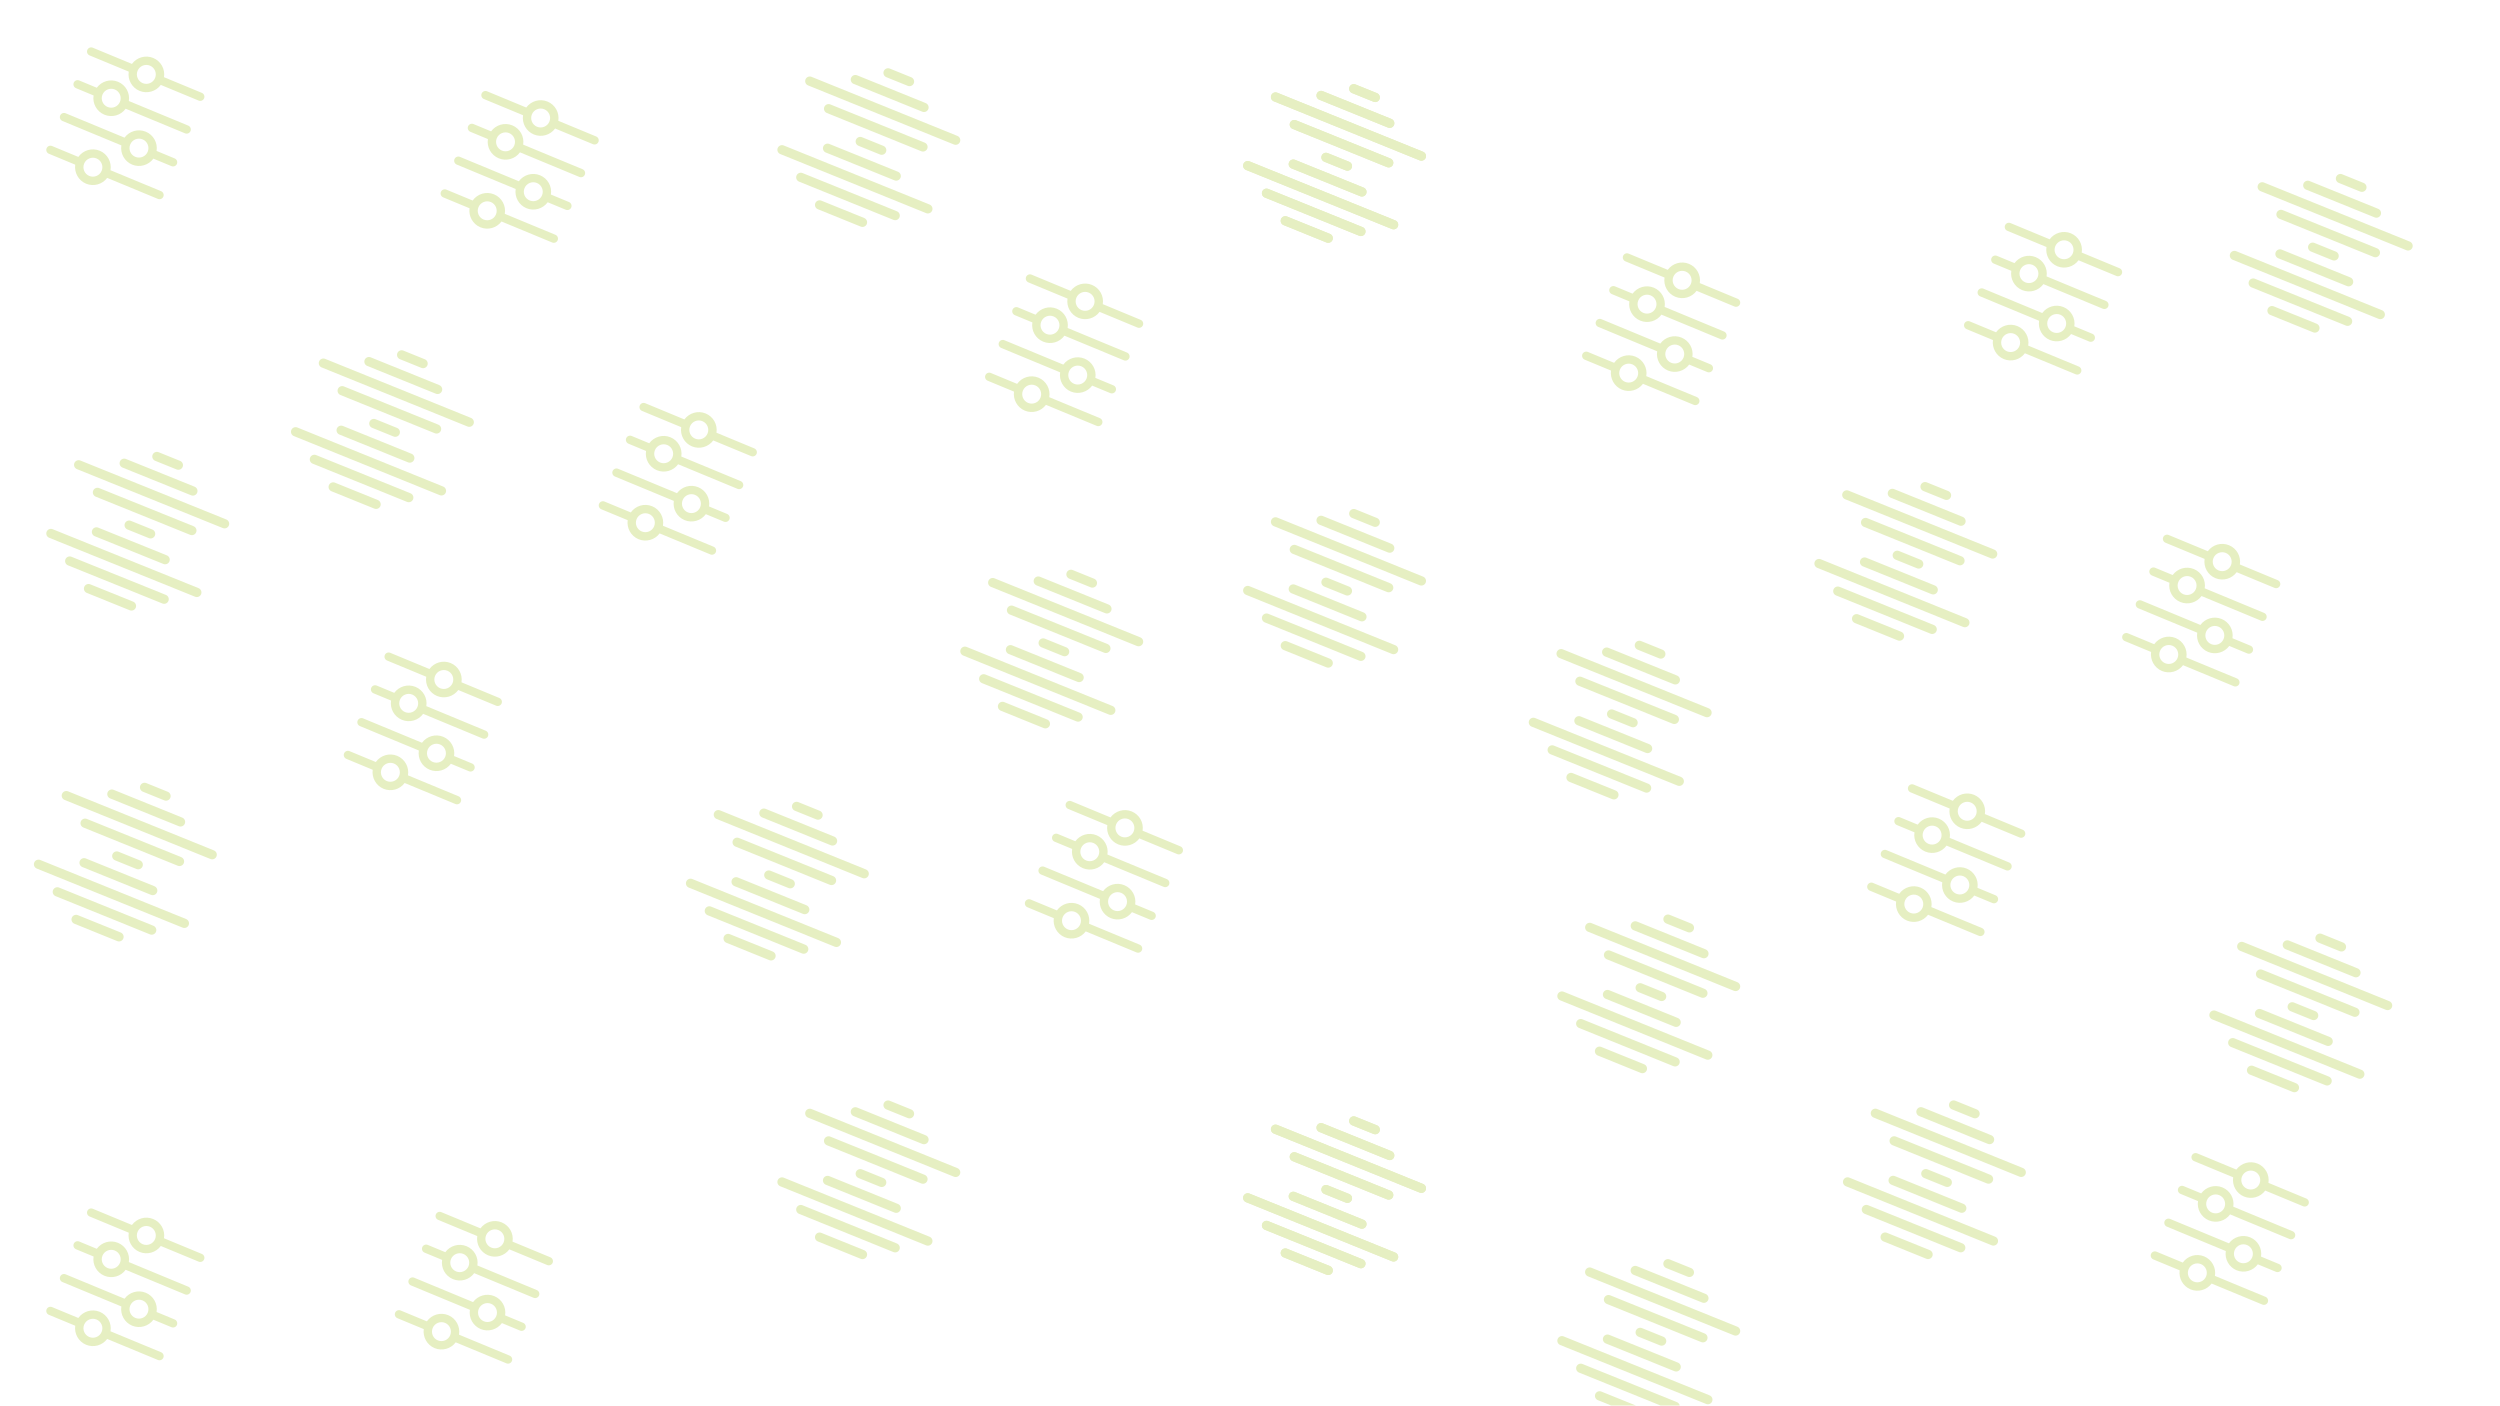 <?xml version="1.0" encoding="UTF-8" standalone="no"?><!-- Generator: Gravit.io --><svg xmlns="http://www.w3.org/2000/svg" xmlns:xlink="http://www.w3.org/1999/xlink" style="isolation:isolate" viewBox="0 0 1366 768" width="1366pt" height="768pt"><defs><clipPath id="_clipPath_I6ZdS8YFnmVkOeAYengtAUAKUKRE8w7d"><rect width="1366" height="768"/></clipPath></defs><g clip-path="url(#_clipPath_I6ZdS8YFnmVkOeAYengtAUAKUKRE8w7d)"><rect x="-22" y="18" width="832.391" height="520.245" transform="matrix(1,0,0,1,0,0)" fill="none"/><rect x="-22" y="18" width="832.391" height="520.245" transform="matrix(1,0,0,1,0,0)" fill="none"/><g><path d=" M 25.475 290.549 L 25.475 290.549 C 25.998 289.255 27.473 288.629 28.767 289.152 L 108.49 321.362 C 109.785 321.885 110.411 323.361 109.888 324.655 L 109.888 324.655 C 109.365 325.949 107.89 326.575 106.596 326.052 L 26.872 293.841 C 25.578 293.318 24.952 291.844 25.475 290.549 Z " fill="rgb(230,239,194)"/><path d=" M 35.754 305.613 L 35.754 305.613 C 36.277 304.318 37.752 303.693 39.046 304.216 L 90.632 325.057 C 91.926 325.58 92.553 327.056 92.03 328.35 L 92.03 328.35 C 91.507 329.644 90.031 330.27 88.737 329.747 L 37.152 308.905 C 35.858 308.382 35.232 306.907 35.754 305.613 Z " fill="rgb(230,239,194)"/><path d=" M 40.632 253.032 L 40.632 253.032 C 41.155 251.738 42.631 251.112 43.925 251.634 L 123.648 283.845 C 124.942 284.368 125.569 285.843 125.046 287.137 L 125.046 287.137 C 124.523 288.431 123.048 289.058 121.754 288.535 L 42.03 256.324 C 40.736 255.802 40.109 254.326 40.632 253.032 Z " fill="rgb(230,239,194)"/><path d=" M 50.912 268.096 L 50.912 268.096 C 51.435 266.802 52.91 266.175 54.204 266.698 L 105.79 287.54 C 107.084 288.063 107.711 289.538 107.188 290.832 L 107.188 290.832 C 106.665 292.126 105.189 292.753 103.895 292.23 L 52.309 271.388 C 51.015 270.865 50.389 269.39 50.912 268.096 Z " fill="rgb(230,239,194)"/><path d=" M 46.034 320.676 L 46.034 320.676 C 46.557 319.382 48.031 318.756 49.326 319.279 L 72.774 328.752 C 74.068 329.275 74.694 330.751 74.171 332.045 L 74.171 332.045 C 73.648 333.339 72.173 333.965 70.879 333.442 L 47.431 323.969 C 46.137 323.446 45.511 321.97 46.034 320.676 Z " fill="rgb(230,239,194)"/><path d=" M 50.367 289.696 L 50.367 289.696 C 50.89 288.402 52.366 287.776 53.66 288.299 L 91.177 303.457 C 92.471 303.98 93.097 305.455 92.574 306.749 L 92.574 306.749 C 92.051 308.043 90.576 308.67 89.282 308.147 L 51.765 292.989 C 50.471 292.466 49.845 290.99 50.367 289.696 Z " fill="rgb(230,239,194)"/><path d=" M 68.226 286.001 L 68.226 286.001 C 68.749 284.707 70.224 284.081 71.518 284.604 L 83.242 289.341 C 84.536 289.863 85.163 291.339 84.64 292.633 L 84.64 292.633 C 84.117 293.927 82.641 294.553 81.347 294.031 L 69.624 289.294 C 68.329 288.771 67.703 287.295 68.226 286.001 Z " fill="rgb(230,239,194)"/><path d=" M 65.525 252.179 L 65.525 252.179 C 66.048 250.885 67.524 250.259 68.818 250.782 L 106.335 265.94 C 107.629 266.463 108.255 267.938 107.732 269.232 L 107.732 269.232 C 107.209 270.526 105.734 271.152 104.44 270.629 L 66.923 255.471 C 65.629 254.948 65.003 253.474 65.525 252.179 Z " fill="rgb(230,239,194)"/><path d=" M 83.384 248.484 L 83.384 248.484 C 83.907 247.19 85.382 246.564 86.676 247.087 L 98.4 251.824 C 99.694 252.347 100.321 253.821 99.798 255.116 L 99.798 255.116 C 99.275 256.41 97.799 257.036 96.505 256.513 L 84.782 251.776 C 83.487 251.253 82.861 249.779 83.384 248.484 Z " fill="rgb(230,239,194)"/></g><g><path d=" M 159.173 234.979 L 159.173 234.979 C 159.697 233.685 161.172 233.06 162.466 233.584 L 242.164 265.859 C 243.457 266.383 244.082 267.859 243.559 269.153 L 243.559 269.153 C 243.035 270.446 241.559 271.071 240.265 270.547 L 160.567 238.272 C 159.274 237.748 158.649 236.273 159.173 234.979 Z " fill="rgb(230,239,194)"/><path d=" M 169.44 250.051 L 169.44 250.051 C 169.964 248.757 171.439 248.132 172.733 248.656 L 224.303 269.54 C 225.596 270.064 226.221 271.539 225.697 272.833 L 225.697 272.833 C 225.173 274.127 223.698 274.752 222.404 274.228 L 170.835 253.344 C 169.541 252.82 168.916 251.345 169.44 250.051 Z " fill="rgb(230,239,194)"/><path d=" M 174.361 197.474 L 174.361 197.474 C 174.885 196.181 176.361 195.556 177.654 196.079 L 257.352 228.354 C 258.646 228.878 259.271 230.354 258.747 231.648 L 258.747 231.648 C 258.223 232.941 256.747 233.566 255.454 233.042 L 175.756 200.767 C 174.462 200.244 173.837 198.768 174.361 197.474 Z " fill="rgb(230,239,194)"/><path d=" M 184.628 212.546 L 184.628 212.546 C 185.152 211.252 186.628 210.627 187.921 211.151 L 239.491 232.035 C 240.785 232.559 241.41 234.034 240.885 235.328 L 240.885 235.328 C 240.361 236.622 238.886 237.247 237.592 236.723 L 186.023 215.839 C 184.729 215.315 184.104 213.84 184.628 212.546 Z " fill="rgb(230,239,194)"/><path d=" M 179.707 265.123 L 179.707 265.123 C 180.231 263.829 181.707 263.204 183 263.728 L 206.441 273.22 C 207.735 273.744 208.36 275.22 207.836 276.513 L 207.836 276.513 C 207.312 277.808 205.837 278.433 204.542 277.908 L 181.102 268.416 C 179.808 267.892 179.183 266.416 179.707 265.123 Z " fill="rgb(230,239,194)"/><path d=" M 184.066 234.146 L 184.066 234.146 C 184.59 232.853 186.066 232.228 187.359 232.751 L 224.865 247.94 C 226.158 248.463 226.783 249.939 226.259 251.233 L 226.259 251.233 C 225.735 252.526 224.26 253.151 222.966 252.628 L 185.461 237.439 C 184.167 236.916 183.542 235.439 184.066 234.146 Z " fill="rgb(230,239,194)"/><path d=" M 201.928 230.465 L 201.928 230.465 C 202.452 229.172 203.927 228.547 205.221 229.07 L 216.941 233.817 C 218.235 234.341 218.86 235.817 218.336 237.11 L 218.336 237.11 C 217.812 238.404 216.336 239.029 215.043 238.505 L 203.323 233.758 C 202.028 233.235 201.403 231.759 201.928 230.465 Z " fill="rgb(230,239,194)"/><path d=" M 199.254 196.641 L 199.254 196.641 C 199.778 195.347 201.254 194.723 202.548 195.247 L 240.052 210.435 C 241.347 210.959 241.971 212.434 241.447 213.728 L 241.447 213.728 C 240.923 215.022 239.448 215.647 238.154 215.123 L 200.649 199.935 C 199.356 199.411 198.731 197.935 199.254 196.641 Z " fill="rgb(230,239,194)"/><path d=" M 217.115 192.961 L 217.115 192.961 C 217.64 191.667 219.115 191.042 220.409 191.566 L 232.129 196.312 C 233.423 196.836 234.048 198.312 233.524 199.606 L 233.524 199.606 C 233.001 200.899 231.524 201.524 230.231 201 L 218.51 196.254 C 217.217 195.73 216.592 194.254 217.115 192.961 Z " fill="rgb(230,239,194)"/></g><g><path d=" M 374.973 481.696 L 374.973 481.696 C 375.497 480.403 376.972 479.777 378.266 480.301 L 457.964 512.576 C 459.258 513.1 459.883 514.575 459.359 515.87 L 459.359 515.87 C 458.835 517.163 457.359 517.788 456.066 517.264 L 376.368 484.989 C 375.074 484.466 374.449 482.989 374.973 481.696 Z " fill="rgb(230,239,194)"/><path d=" M 385.24 496.767 L 385.24 496.767 C 385.764 495.474 387.24 494.849 388.533 495.373 L 440.103 516.256 C 441.396 516.781 442.021 518.256 441.498 519.55 L 441.498 519.55 C 440.974 520.844 439.498 521.469 438.205 520.945 L 386.635 500.061 C 385.341 499.537 384.716 498.062 385.24 496.767 Z " fill="rgb(230,239,194)"/><path d=" M 390.161 444.191 L 390.161 444.191 C 390.685 442.897 392.161 442.273 393.454 442.797 L 473.153 475.071 C 474.446 475.595 475.071 477.071 474.547 478.364 L 474.547 478.364 C 474.023 479.659 472.548 480.284 471.254 479.759 L 391.556 447.485 C 390.262 446.961 389.637 445.485 390.161 444.191 Z " fill="rgb(230,239,194)"/><path d=" M 400.428 459.263 L 400.428 459.263 C 400.952 457.969 402.428 457.344 403.722 457.868 L 455.291 478.752 C 456.585 479.276 457.21 480.752 456.686 482.045 L 456.686 482.045 C 456.162 483.339 454.686 483.964 453.392 483.44 L 401.823 462.556 C 400.53 462.032 399.905 460.557 400.428 459.263 Z " fill="rgb(230,239,194)"/><path d=" M 395.507 511.84 L 395.507 511.84 C 396.032 510.546 397.507 509.921 398.801 510.445 L 422.241 519.937 C 423.535 520.461 424.16 521.937 423.636 523.23 L 423.636 523.23 C 423.112 524.524 421.637 525.149 420.343 524.625 L 396.902 515.133 C 395.609 514.609 394.984 513.133 395.507 511.84 Z " fill="rgb(230,239,194)"/><path d=" M 399.866 480.863 L 399.866 480.863 C 400.391 479.569 401.866 478.945 403.16 479.468 L 440.665 494.657 C 441.959 495.181 442.584 496.656 442.06 497.95 L 442.06 497.95 C 441.535 499.244 440.06 499.869 438.766 499.345 L 401.261 484.156 C 399.968 483.633 399.343 482.157 399.866 480.863 Z " fill="rgb(230,239,194)"/><path d=" M 417.728 477.182 L 417.728 477.182 C 418.252 475.889 419.727 475.264 421.021 475.788 L 432.741 480.534 C 434.035 481.058 434.66 482.534 434.136 483.827 L 434.136 483.827 C 433.613 485.121 432.136 485.746 430.843 485.222 L 419.123 480.476 C 417.829 479.952 417.204 478.476 417.728 477.182 Z " fill="rgb(230,239,194)"/><path d=" M 415.055 443.359 L 415.055 443.359 C 415.578 442.064 417.055 441.439 418.348 441.964 L 455.853 457.152 C 457.147 457.676 457.772 459.151 457.247 460.445 L 457.247 460.445 C 456.724 461.739 455.248 462.364 453.954 461.84 L 416.45 446.652 C 415.156 446.128 414.531 444.652 415.055 443.359 Z " fill="rgb(230,239,194)"/><path d=" M 432.916 439.678 L 432.916 439.678 C 433.44 438.384 434.916 437.759 436.209 438.283 L 447.93 443.029 C 449.223 443.553 449.848 445.029 449.325 446.323 L 449.325 446.323 C 448.801 447.616 447.325 448.241 446.031 447.718 L 434.311 442.971 C 433.017 442.447 432.392 440.971 432.916 439.678 Z " fill="rgb(230,239,194)"/></g><g><path d=" M 679.417 89.562 L 679.417 89.562 C 679.941 88.268 681.417 87.643 682.71 88.167 L 762.409 120.441 C 763.702 120.966 764.327 122.441 763.804 123.735 L 763.804 123.735 C 763.279 125.029 761.804 125.654 760.51 125.13 L 680.812 92.855 C 679.519 92.331 678.894 90.855 679.417 89.562 Z " fill="rgb(230,239,194)"/><path d=" M 689.685 104.633 L 689.685 104.633 C 690.208 103.34 691.684 102.715 692.978 103.239 L 744.547 124.122 C 745.841 124.646 746.466 126.122 745.942 127.416 L 745.942 127.416 C 745.418 128.709 743.943 129.334 742.648 128.81 L 691.079 107.927 C 689.786 107.403 689.161 105.927 689.685 104.633 Z " fill="rgb(230,239,194)"/><path d=" M 694.606 52.057 L 694.606 52.057 C 695.129 50.763 696.605 50.138 697.899 50.662 L 777.596 82.937 C 778.891 83.461 779.516 84.937 778.991 86.23 L 778.991 86.23 C 778.467 87.524 776.992 88.149 775.698 87.625 L 696.001 55.35 C 694.707 54.826 694.082 53.351 694.606 52.057 Z " fill="rgb(230,239,194)"/><path d=" M 704.873 67.129 L 704.873 67.129 C 705.397 65.835 706.872 65.21 708.166 65.734 L 759.735 86.618 C 761.029 87.141 761.654 88.617 761.13 89.911 L 761.13 89.911 C 760.606 91.204 759.13 91.829 757.837 91.306 L 706.268 70.422 C 704.974 69.898 704.349 68.422 704.873 67.129 Z " fill="rgb(230,239,194)"/><path d=" M 699.952 119.705 L 699.952 119.705 C 700.476 118.411 701.952 117.786 703.245 118.31 L 726.686 127.803 C 727.979 128.327 728.604 129.803 728.08 131.096 L 728.08 131.096 C 727.557 132.39 726.081 133.015 724.787 132.491 L 701.347 122.998 C 700.053 122.474 699.428 120.999 699.952 119.705 Z " fill="rgb(230,239,194)"/><path d=" M 704.311 88.729 L 704.311 88.729 C 704.835 87.435 706.311 86.81 707.604 87.334 L 745.109 102.522 C 746.403 103.046 747.028 104.522 746.504 105.815 L 746.504 105.815 C 745.98 107.109 744.504 107.734 743.21 107.21 L 705.706 92.022 C 704.412 91.498 703.787 90.023 704.311 88.729 Z " fill="rgb(230,239,194)"/><path d=" M 722.172 85.048 L 722.172 85.048 C 722.696 83.754 724.172 83.129 725.465 83.654 L 737.186 88.4 C 738.479 88.924 739.104 90.399 738.581 91.693 L 738.581 91.693 C 738.057 92.987 736.581 93.612 735.288 93.088 L 723.567 88.342 C 722.273 87.817 721.648 86.342 722.172 85.048 Z " fill="rgb(230,239,194)"/><path d=" M 719.499 51.224 L 719.499 51.224 C 720.023 49.93 721.499 49.305 722.793 49.829 L 760.297 65.017 C 761.591 65.541 762.216 67.017 761.692 68.311 L 761.692 68.311 C 761.168 69.604 759.692 70.229 758.399 69.705 L 720.894 54.517 C 719.6 53.993 718.975 52.518 719.499 51.224 Z " fill="rgb(230,239,194)"/><path d=" M 737.36 47.543 L 737.36 47.543 C 737.884 46.249 739.36 45.624 740.654 46.148 L 752.374 50.895 C 753.668 51.419 754.293 52.894 753.769 54.188 L 753.769 54.188 C 753.245 55.482 751.769 56.107 750.475 55.583 L 738.755 50.837 C 737.462 50.312 736.837 48.837 737.36 47.543 Z " fill="rgb(230,239,194)"/></g><g><path d=" M 679.417 89.562 L 679.417 89.562 C 679.941 88.268 681.417 87.643 682.71 88.167 L 762.409 120.441 C 763.702 120.966 764.327 122.441 763.803 123.735 L 763.803 123.735 C 763.279 125.029 761.804 125.654 760.51 125.13 L 680.812 92.855 C 679.519 92.331 678.894 90.855 679.417 89.562 Z " fill="rgb(230,239,194)"/><path d=" M 689.685 104.633 L 689.685 104.633 C 690.208 103.34 691.684 102.715 692.978 103.239 L 744.547 124.122 C 745.841 124.646 746.466 126.122 745.942 127.416 L 745.942 127.416 C 745.418 128.709 743.942 129.334 742.648 128.81 L 691.079 107.927 C 689.786 107.403 689.161 105.927 689.685 104.633 Z " fill="rgb(230,239,194)"/><path d=" M 694.606 52.057 L 694.606 52.057 C 695.129 50.763 696.605 50.138 697.899 50.662 L 777.596 82.937 C 778.891 83.461 779.516 84.937 778.991 86.23 L 778.991 86.23 C 778.467 87.524 776.992 88.149 775.698 87.625 L 696.001 55.35 C 694.707 54.826 694.082 53.351 694.606 52.057 Z " fill="rgb(230,239,194)"/><path d=" M 704.873 67.129 L 704.873 67.129 C 705.397 65.835 706.872 65.21 708.166 65.734 L 759.735 86.618 C 761.029 87.141 761.654 88.617 761.13 89.911 L 761.13 89.911 C 760.606 91.204 759.13 91.829 757.837 91.306 L 706.268 70.422 C 704.974 69.898 704.349 68.422 704.873 67.129 Z " fill="rgb(230,239,194)"/><path d=" M 699.952 119.705 L 699.952 119.705 C 700.476 118.411 701.952 117.786 703.245 118.31 L 726.686 127.803 C 727.979 128.327 728.604 129.803 728.08 131.096 L 728.08 131.096 C 727.557 132.39 726.081 133.015 724.787 132.491 L 701.347 122.998 C 700.053 122.474 699.428 120.999 699.952 119.705 Z " fill="rgb(230,239,194)"/><path d=" M 704.311 88.729 L 704.311 88.729 C 704.835 87.435 706.311 86.81 707.604 87.334 L 745.109 102.522 C 746.403 103.046 747.028 104.522 746.504 105.815 L 746.504 105.815 C 745.98 107.109 744.504 107.734 743.21 107.21 L 705.706 92.022 C 704.412 91.498 703.787 90.023 704.311 88.729 Z " fill="rgb(230,239,194)"/><path d=" M 722.172 85.048 L 722.172 85.048 C 722.696 83.754 724.172 83.129 725.465 83.654 L 737.186 88.4 C 738.479 88.924 739.104 90.399 738.581 91.693 L 738.581 91.693 C 738.057 92.987 736.581 93.612 735.288 93.088 L 723.567 88.342 C 722.273 87.817 721.648 86.342 722.172 85.048 Z " fill="rgb(230,239,194)"/><path d=" M 719.499 51.224 L 719.499 51.224 C 720.023 49.93 721.499 49.305 722.793 49.829 L 760.297 65.017 C 761.591 65.541 762.216 67.017 761.692 68.311 L 761.692 68.311 C 761.168 69.604 759.692 70.229 758.399 69.705 L 720.894 54.517 C 719.6 53.993 718.975 52.518 719.499 51.224 Z " fill="rgb(230,239,194)"/><path d=" M 737.36 47.543 L 737.36 47.543 C 737.884 46.249 739.36 45.624 740.654 46.148 L 752.374 50.895 C 753.668 51.419 754.293 52.894 753.769 54.188 L 753.769 54.188 C 753.245 55.482 751.769 56.107 750.475 55.583 L 738.755 50.837 C 737.462 50.312 736.837 48.837 737.36 47.543 Z " fill="rgb(230,239,194)"/></g><g><path d=" M 524.89 354.886 L 524.89 354.886 C 525.414 353.593 526.89 352.967 528.183 353.491 L 607.881 385.766 C 609.175 386.29 609.8 387.766 609.276 389.06 L 609.276 389.06 C 608.752 390.353 607.276 390.978 605.983 390.455 L 526.285 358.18 C 524.991 357.656 524.366 356.18 524.89 354.886 Z " fill="rgb(230,239,194)"/><path d=" M 535.157 369.958 L 535.157 369.958 C 535.681 368.664 537.157 368.039 538.45 368.564 L 590.02 389.447 C 591.314 389.971 591.939 391.447 591.415 392.741 L 591.415 392.741 C 590.89 394.034 589.415 394.659 588.121 394.135 L 536.552 373.252 C 535.259 372.728 534.633 371.252 535.157 369.958 Z " fill="rgb(230,239,194)"/><path d=" M 540.078 317.381 L 540.078 317.381 C 540.602 316.088 542.078 315.463 543.371 315.987 L 623.07 348.262 C 624.363 348.786 624.988 350.261 624.464 351.555 L 624.464 351.555 C 623.94 352.849 622.465 353.474 621.171 352.95 L 541.473 320.675 C 540.18 320.151 539.555 318.675 540.078 317.381 Z " fill="rgb(230,239,194)"/><path d=" M 550.346 332.453 L 550.346 332.453 C 550.869 331.159 552.345 330.534 553.639 331.059 L 605.208 351.942 C 606.502 352.466 607.127 353.942 606.602 355.236 L 606.602 355.236 C 606.079 356.529 604.603 357.154 603.309 356.63 L 551.74 335.747 C 550.447 335.222 549.822 333.747 550.346 332.453 Z " fill="rgb(230,239,194)"/><path d=" M 545.424 385.03 L 545.424 385.03 C 545.948 383.736 547.424 383.111 548.718 383.635 L 572.158 393.128 C 573.452 393.652 574.077 395.127 573.553 396.421 L 573.553 396.421 C 573.029 397.715 571.554 398.34 570.26 397.816 L 546.819 388.323 C 545.526 387.799 544.901 386.323 545.424 385.03 Z " fill="rgb(230,239,194)"/><path d=" M 549.783 354.053 L 549.783 354.053 C 550.307 352.76 551.783 352.135 553.077 352.658 L 590.582 367.847 C 591.876 368.371 592.501 369.847 591.976 371.14 L 591.976 371.14 C 591.452 372.434 589.977 373.059 588.683 372.535 L 551.178 357.346 C 549.885 356.823 549.26 355.347 549.783 354.053 Z " fill="rgb(230,239,194)"/><path d=" M 567.645 350.373 L 567.645 350.373 C 568.169 349.079 569.644 348.454 570.938 348.978 L 582.658 353.724 C 583.952 354.248 584.577 355.724 584.053 357.017 L 584.053 357.017 C 583.53 358.312 582.053 358.936 580.76 358.412 L 569.04 353.666 C 567.746 353.142 567.121 351.667 567.645 350.373 Z " fill="rgb(230,239,194)"/><path d=" M 564.972 316.549 L 564.972 316.549 C 565.496 315.255 566.972 314.63 568.265 315.154 L 605.77 330.342 C 607.064 330.866 607.688 332.342 607.165 333.636 L 607.165 333.636 C 606.641 334.929 605.165 335.554 603.871 335.03 L 566.367 319.842 C 565.073 319.318 564.448 317.842 564.972 316.549 Z " fill="rgb(230,239,194)"/><path d=" M 582.833 312.868 L 582.833 312.868 C 583.357 311.574 584.833 310.949 586.126 311.473 L 597.847 316.22 C 599.14 316.743 599.765 318.219 599.242 319.513 L 599.242 319.513 C 598.718 320.806 597.242 321.431 595.948 320.908 L 584.228 316.161 C 582.934 315.637 582.309 314.162 582.833 312.868 Z " fill="rgb(230,239,194)"/></g><g><path d=" M 18.707 471.291 L 18.707 471.291 C 19.231 469.998 20.706 469.372 22 469.896 L 101.698 502.171 C 102.991 502.695 103.616 504.171 103.093 505.465 L 103.093 505.465 C 102.569 506.758 101.093 507.383 99.799 506.86 L 20.101 474.584 C 18.808 474.061 18.183 472.585 18.707 471.291 Z " fill="rgb(230,239,194)"/><path d=" M 28.974 486.363 L 28.974 486.363 C 29.498 485.069 30.973 484.444 32.267 484.968 L 83.837 505.852 C 85.13 506.376 85.755 507.851 85.231 509.145 L 85.231 509.145 C 84.707 510.439 83.232 511.064 81.938 510.54 L 30.368 489.656 C 29.075 489.132 28.45 487.657 28.974 486.363 Z " fill="rgb(230,239,194)"/><path d=" M 33.895 433.786 L 33.895 433.786 C 34.419 432.493 35.895 431.868 37.188 432.392 L 116.886 464.666 C 118.18 465.191 118.805 466.666 118.281 467.96 L 118.281 467.96 C 117.757 469.254 116.281 469.879 114.988 469.354 L 35.29 437.08 C 33.996 436.556 33.371 435.08 33.895 433.786 Z " fill="rgb(230,239,194)"/><path d=" M 44.162 448.858 L 44.162 448.858 C 44.686 447.564 46.162 446.939 47.455 447.463 L 99.025 468.347 C 100.319 468.871 100.944 470.347 100.419 471.64 L 100.419 471.64 C 99.895 472.934 98.42 473.559 97.126 473.035 L 45.557 452.151 C 44.263 451.627 43.638 450.152 44.162 448.858 Z " fill="rgb(230,239,194)"/><path d=" M 39.241 501.435 L 39.241 501.435 C 39.765 500.141 41.241 499.516 42.534 500.04 L 65.975 509.532 C 67.269 510.056 67.894 511.532 67.37 512.825 L 67.37 512.825 C 66.846 514.12 65.371 514.745 64.076 514.22 L 40.636 504.728 C 39.342 504.204 38.717 502.728 39.241 501.435 Z " fill="rgb(230,239,194)"/><path d=" M 43.6 470.458 L 43.6 470.458 C 44.124 469.165 45.6 468.54 46.893 469.063 L 84.398 484.252 C 85.692 484.776 86.317 486.251 85.793 487.545 L 85.793 487.545 C 85.269 488.839 83.794 489.464 82.5 488.94 L 44.995 473.751 C 43.701 473.228 43.076 471.752 43.6 470.458 Z " fill="rgb(230,239,194)"/><path d=" M 61.462 466.777 L 61.462 466.777 C 61.986 465.484 63.461 464.859 64.755 465.383 L 76.475 470.129 C 77.769 470.653 78.394 472.129 77.87 473.422 L 77.87 473.422 C 77.346 474.716 75.87 475.341 74.577 474.817 L 62.856 470.071 C 61.562 469.547 60.937 468.071 61.462 466.777 Z " fill="rgb(230,239,194)"/><path d=" M 58.788 432.954 L 58.788 432.954 C 59.312 431.66 60.788 431.035 62.082 431.559 L 99.586 446.747 C 100.88 447.271 101.505 448.746 100.981 450.04 L 100.981 450.04 C 100.457 451.334 98.982 451.959 97.688 451.435 L 60.183 436.247 C 58.89 435.723 58.265 434.247 58.788 432.954 Z " fill="rgb(230,239,194)"/><path d=" M 76.649 429.273 L 76.649 429.273 C 77.174 427.979 78.649 427.354 79.943 427.878 L 91.663 432.625 C 92.957 433.148 93.582 434.624 93.058 435.918 L 93.058 435.918 C 92.534 437.211 91.058 437.836 89.765 437.313 L 78.044 432.566 C 76.751 432.042 76.126 430.566 76.649 429.273 Z " fill="rgb(230,239,194)"/></g><g><path d=" M 424.945 80.885 L 424.945 80.885 C 425.47 79.591 426.945 78.966 428.239 79.49 L 507.936 111.765 C 509.23 112.289 509.855 113.765 509.331 115.059 L 509.331 115.059 C 508.808 116.352 507.331 116.977 506.038 116.453 L 426.34 84.178 C 425.046 83.654 424.421 82.179 424.945 80.885 Z " fill="rgb(230,239,194)"/><path d=" M 435.212 95.957 L 435.212 95.957 C 435.737 94.663 437.212 94.038 438.506 94.562 L 490.075 115.446 C 491.369 115.97 491.994 117.445 491.47 118.739 L 491.47 118.739 C 490.946 120.033 489.47 120.658 488.177 120.134 L 436.607 99.25 C 435.314 98.726 434.689 97.251 435.212 95.957 Z " fill="rgb(230,239,194)"/><path d=" M 440.133 43.38 L 440.133 43.38 C 440.657 42.087 442.133 41.462 443.427 41.985 L 523.125 74.261 C 524.418 74.784 525.043 76.26 524.52 77.554 L 524.52 77.554 C 523.995 78.847 522.52 79.472 521.226 78.949 L 441.528 46.673 C 440.235 46.15 439.61 44.674 440.133 43.38 Z " fill="rgb(230,239,194)"/><path d=" M 450.401 58.452 L 450.401 58.452 C 450.924 57.158 452.401 56.533 453.694 57.057 L 505.263 77.941 C 506.557 78.465 507.182 79.94 506.658 81.234 L 506.658 81.234 C 506.134 82.528 504.659 83.153 503.364 82.629 L 451.796 61.745 C 450.502 61.221 449.877 59.746 450.401 58.452 Z " fill="rgb(230,239,194)"/><path d=" M 445.48 111.029 L 445.48 111.029 C 446.004 109.735 447.48 109.11 448.773 109.634 L 472.214 119.126 C 473.508 119.651 474.133 121.126 473.608 122.42 L 473.608 122.42 C 473.084 123.714 471.609 124.339 470.315 123.815 L 446.875 114.322 C 445.581 113.798 444.956 112.322 445.48 111.029 Z " fill="rgb(230,239,194)"/><path d=" M 449.839 80.052 L 449.839 80.052 C 450.363 78.759 451.839 78.134 453.132 78.657 L 490.637 93.846 C 491.931 94.369 492.556 95.846 492.032 97.139 L 492.032 97.139 C 491.508 98.432 490.032 99.057 488.738 98.534 L 451.233 83.345 C 449.94 82.822 449.315 81.346 449.839 80.052 Z " fill="rgb(230,239,194)"/><path d=" M 467.7 76.371 L 467.7 76.371 C 468.224 75.078 469.7 74.453 470.994 74.977 L 482.714 79.723 C 484.007 80.247 484.632 81.723 484.109 83.016 L 484.109 83.016 C 483.585 84.31 482.109 84.935 480.815 84.411 L 469.095 79.665 C 467.801 79.141 467.176 77.666 467.7 76.371 Z " fill="rgb(230,239,194)"/><path d=" M 465.027 42.547 L 465.027 42.547 C 465.551 41.254 467.027 40.629 468.32 41.153 L 505.825 56.341 C 507.119 56.865 507.744 58.34 507.22 59.634 L 507.22 59.634 C 506.696 60.928 505.22 61.553 503.927 61.029 L 466.422 45.841 C 465.128 45.317 464.504 43.841 465.027 42.547 Z " fill="rgb(230,239,194)"/><path d=" M 482.888 38.867 L 482.888 38.867 C 483.412 37.573 484.888 36.948 486.181 37.472 L 497.902 42.218 C 499.196 42.742 499.821 44.218 499.297 45.512 L 499.297 45.512 C 498.773 46.805 497.297 47.43 496.004 46.906 L 484.283 42.16 C 482.99 41.636 482.365 40.16 482.888 38.867 Z " fill="rgb(230,239,194)"/></g><g><path d=" M 679.417 321.703 L 679.417 321.703 C 679.941 320.41 681.417 319.785 682.71 320.308 L 762.409 352.584 C 763.702 353.107 764.327 354.583 763.804 355.877 L 763.804 355.877 C 763.279 357.17 761.804 357.796 760.51 357.272 L 680.812 324.997 C 679.519 324.473 678.894 322.997 679.417 321.703 Z " fill="rgb(230,239,194)"/><path d=" M 689.685 336.775 L 689.685 336.775 C 690.208 335.481 691.684 334.856 692.978 335.38 L 744.547 356.264 C 745.841 356.788 746.466 358.264 745.942 359.558 L 745.942 359.558 C 745.418 360.851 743.943 361.476 742.648 360.952 L 691.079 340.068 C 689.786 339.544 689.161 338.069 689.685 336.775 Z " fill="rgb(230,239,194)"/><path d=" M 694.606 284.199 L 694.606 284.199 C 695.129 282.905 696.605 282.28 697.899 282.804 L 777.596 315.079 C 778.891 315.603 779.516 317.078 778.991 318.372 L 778.991 318.372 C 778.467 319.666 776.992 320.291 775.698 319.767 L 696.001 287.492 C 694.707 286.968 694.082 285.492 694.606 284.199 Z " fill="rgb(230,239,194)"/><path d=" M 704.873 299.27 L 704.873 299.27 C 705.397 297.977 706.872 297.352 708.166 297.875 L 759.735 318.759 C 761.029 319.283 761.654 320.759 761.13 322.052 L 761.13 322.052 C 760.606 323.347 759.13 323.971 757.837 323.447 L 706.268 302.563 C 704.974 302.04 704.349 300.564 704.873 299.27 Z " fill="rgb(230,239,194)"/><path d=" M 699.952 351.847 L 699.952 351.847 C 700.476 350.553 701.952 349.928 703.245 350.452 L 726.686 359.944 C 727.979 360.469 728.604 361.944 728.08 363.238 L 728.08 363.238 C 727.557 364.532 726.081 365.157 724.787 364.633 L 701.347 355.14 C 700.053 354.616 699.428 353.141 699.952 351.847 Z " fill="rgb(230,239,194)"/><path d=" M 704.311 320.871 L 704.311 320.871 C 704.835 319.577 706.311 318.952 707.604 319.476 L 745.109 334.664 C 746.403 335.188 747.028 336.663 746.504 337.957 L 746.504 337.957 C 745.98 339.251 744.504 339.876 743.21 339.352 L 705.706 324.164 C 704.412 323.64 703.787 322.164 704.311 320.871 Z " fill="rgb(230,239,194)"/><path d=" M 722.172 317.19 L 722.172 317.19 C 722.696 315.896 724.172 315.271 725.465 315.795 L 737.186 320.541 C 738.479 321.065 739.104 322.541 738.581 323.835 L 738.581 323.835 C 738.057 325.128 736.581 325.753 735.288 325.23 L 723.567 320.483 C 722.273 319.959 721.648 318.484 722.172 317.19 Z " fill="rgb(230,239,194)"/><path d=" M 719.499 283.366 L 719.499 283.366 C 720.023 282.072 721.499 281.447 722.793 281.971 L 760.297 297.159 C 761.591 297.683 762.216 299.158 761.692 300.453 L 761.692 300.453 C 761.168 301.746 759.692 302.371 758.399 301.847 L 720.894 286.659 C 719.6 286.135 718.975 284.659 719.499 283.366 Z " fill="rgb(230,239,194)"/><path d=" M 737.36 279.685 L 737.36 279.685 C 737.884 278.392 739.36 277.767 740.654 278.29 L 752.374 283.037 C 753.668 283.561 754.293 285.036 753.769 286.33 L 753.769 286.33 C 753.245 287.624 751.769 288.249 750.475 287.725 L 738.755 282.978 C 737.462 282.455 736.837 280.979 737.36 279.685 Z " fill="rgb(230,239,194)"/></g><path d=" M 238.795 380.283 C 243.029 382.037 247.809 380.562 250.409 377.025 L 271.092 385.59 C 272.25 386.07 273.59 385.514 274.07 384.356 C 274.55 383.197 273.994 381.857 272.836 381.378 L 252.154 372.812 C 252.855 368.362 250.41 364.012 246.245 362.297 C 242.011 360.544 237.231 362.018 234.631 365.555 L 213.233 356.694 C 212.074 356.214 210.734 356.769 210.254 357.928 C 209.774 359.086 210.33 360.426 211.488 360.906 L 232.886 369.768 C 232.194 374.217 234.635 378.561 238.795 380.283 L 238.795 380.283 Z  M 237.718 369.302 C 238.808 366.669 241.846 365.41 244.479 366.5 C 247.111 367.591 248.37 370.628 247.28 373.261 C 246.189 375.894 243.152 377.153 240.519 376.062 C 237.886 374.972 236.628 371.934 237.718 369.302 Z  M 231.201 390.043 L 263.657 403.483 C 264.815 403.963 266.155 403.408 266.635 402.249 C 267.115 401.091 266.56 399.751 265.401 399.271 L 232.945 385.83 C 233.638 381.478 231.29 377.077 227.036 375.314 C 222.782 373.553 218.022 375.036 215.423 378.573 L 205.818 374.596 C 204.66 374.116 203.32 374.671 202.84 375.829 C 202.361 376.988 202.915 378.329 204.074 378.808 L 213.678 382.785 C 212.986 387.138 215.333 391.539 219.587 393.301 C 223.842 395.063 228.614 393.609 231.201 390.043 L 231.201 390.043 Z  M 218.531 382.328 C 219.621 379.695 222.659 378.437 225.292 379.527 C 227.924 380.617 229.183 383.655 228.093 386.288 C 227.002 388.92 223.965 390.179 221.332 389.089 C 218.699 387.999 217.441 384.96 218.531 382.328 Z  M 234.743 420.574 C 238.976 422.328 243.757 420.853 246.356 417.316 L 256.234 421.406 C 257.392 421.886 258.732 421.331 259.212 420.173 C 259.692 419.014 259.137 417.674 257.978 417.194 L 248.101 413.104 C 248.802 408.653 246.357 404.303 242.191 402.588 C 237.958 400.835 233.177 402.309 230.577 405.846 L 198.396 392.519 C 197.238 392.04 195.897 392.594 195.417 393.753 C 194.938 394.911 195.493 396.252 196.652 396.732 L 228.854 410.067 C 228.162 414.508 230.594 418.847 234.743 420.574 L 234.743 420.574 Z  M 233.694 409.58 C 234.785 406.947 237.823 405.689 240.456 406.779 C 243.088 407.869 244.347 410.908 243.256 413.54 C 242.167 416.172 239.128 417.431 236.496 416.341 C 233.854 415.272 232.595 412.234 233.694 409.58 Z  M 209.575 431.001 C 213.692 432.698 218.434 431.394 221.103 427.83 L 248.82 439.308 C 249.979 439.788 251.319 439.233 251.798 438.075 C 252.278 436.917 251.723 435.576 250.565 435.096 L 222.911 423.644 C 223.663 419.267 221.309 414.764 217.033 412.993 C 212.757 411.223 207.938 412.731 205.346 416.37 L 190.982 410.421 C 189.823 409.941 188.483 410.497 188.004 411.655 C 187.524 412.814 188.079 414.154 189.238 414.633 L 203.644 420.599 C 203.049 424.893 205.384 429.265 209.575 431.001 L 209.575 431.001 Z  M 208.528 420.007 C 209.618 417.374 212.656 416.115 215.289 417.206 C 217.921 418.296 219.18 421.334 218.09 423.966 C 216.999 426.599 213.962 427.858 211.328 426.767 C 208.696 425.677 207.429 422.661 208.528 420.007 Z " fill="rgb(230,239,194)"/><path d=" M 76.253 49.651 C 80.486 51.405 85.266 49.93 87.866 46.393 L 108.549 54.958 C 109.707 55.438 111.047 54.883 111.527 53.724 C 112.006 52.566 111.451 51.226 110.293 50.746 L 89.611 42.181 C 90.312 37.73 87.867 33.38 83.701 31.665 C 79.468 29.912 74.687 31.386 72.088 34.924 L 50.69 26.062 C 49.531 25.582 48.191 26.138 47.711 27.296 C 47.231 28.454 47.787 29.794 48.945 30.274 L 70.343 39.136 C 69.651 43.585 72.093 47.929 76.253 49.651 L 76.253 49.651 Z  M 75.175 38.67 C 76.266 36.037 79.303 34.778 81.936 35.869 C 84.569 36.959 85.827 39.997 84.737 42.629 C 83.647 45.263 80.609 46.521 77.976 45.43 C 75.343 44.34 74.084 41.302 75.175 38.67 Z  M 68.658 59.411 L 101.114 72.852 C 102.272 73.331 103.612 72.776 104.092 71.617 C 104.571 70.459 104.016 69.119 102.858 68.639 L 70.402 55.199 C 71.094 50.846 68.747 46.445 64.493 44.683 C 60.239 42.921 55.479 44.404 52.879 47.942 L 43.276 43.964 C 42.117 43.485 40.777 44.04 40.297 45.198 C 39.817 46.356 40.373 47.697 41.531 48.177 L 51.135 52.154 C 50.443 56.506 52.79 60.908 57.045 62.669 C 61.299 64.431 66.071 62.978 68.658 59.411 L 68.658 59.411 Z  M 55.988 51.696 C 57.078 49.064 60.116 47.805 62.749 48.895 C 65.381 49.986 66.64 53.023 65.55 55.656 C 64.459 58.289 61.422 59.547 58.789 58.457 C 56.156 57.367 54.898 54.329 55.988 51.696 Z  M 72.2 89.942 C 76.433 91.696 81.213 90.221 83.813 86.684 L 93.691 90.775 C 94.849 91.255 96.19 90.699 96.67 89.541 C 97.149 88.382 96.594 87.042 95.435 86.562 L 85.558 82.472 C 86.259 78.022 83.814 73.672 79.649 71.956 C 75.415 70.203 70.635 71.677 68.035 75.215 L 35.853 61.888 C 34.695 61.408 33.355 61.963 32.875 63.121 C 32.395 64.279 32.95 65.62 34.108 66.1 L 66.311 79.436 C 65.619 83.876 68.051 88.215 72.2 89.942 L 72.2 89.942 Z  M 71.152 78.948 C 72.242 76.316 75.28 75.057 77.913 76.148 C 80.545 77.238 81.804 80.276 80.714 82.908 C 79.623 85.541 76.586 86.8 73.952 85.71 C 71.312 84.64 70.053 81.602 71.152 78.948 Z  M 47.032 100.369 C 51.148 102.066 55.892 100.762 58.56 97.199 L 86.277 108.677 C 87.435 109.156 88.776 108.601 89.255 107.443 C 89.735 106.285 89.18 104.944 88.022 104.464 L 60.368 93.013 C 61.119 88.635 58.765 84.133 54.49 82.362 C 50.214 80.591 45.396 82.099 42.803 85.738 L 28.439 79.789 C 27.281 79.31 25.94 79.865 25.46 81.024 C 24.981 82.182 25.537 83.522 26.695 84.002 L 41.1 89.968 C 40.507 94.262 42.841 98.634 47.032 100.369 L 47.032 100.369 Z  M 45.985 89.375 C 47.075 86.742 50.113 85.484 52.745 86.574 C 55.378 87.664 56.637 90.702 55.546 93.335 C 54.456 95.968 51.418 97.226 48.786 96.136 C 46.153 95.045 44.886 92.029 45.985 89.375 Z " fill="rgb(230,239,194)"/><path d=" M 291.706 73.478 C 295.94 75.231 300.72 73.757 303.32 70.22 L 324.002 78.785 C 325.161 79.265 326.501 78.709 326.98 77.551 C 327.46 76.393 326.905 75.053 325.746 74.573 L 305.064 66.008 C 305.765 61.557 303.321 57.208 299.155 55.492 C 294.921 53.739 290.141 55.214 287.541 58.751 L 266.143 49.889 C 264.984 49.409 263.644 49.964 263.164 51.123 C 262.685 52.282 263.24 53.622 264.399 54.101 L 285.797 62.963 C 285.104 67.412 287.546 71.757 291.706 73.478 L 291.706 73.478 Z  M 290.629 62.497 C 291.719 59.864 294.757 58.605 297.389 59.696 C 300.022 60.786 301.281 63.824 300.19 66.456 C 299.1 69.089 296.062 70.348 293.43 69.258 C 290.797 68.167 289.538 65.13 290.629 62.497 Z  M 284.112 83.237 L 316.567 96.679 C 317.726 97.158 319.066 96.603 319.546 95.444 C 320.025 94.286 319.47 92.946 318.312 92.467 L 285.856 79.025 C 286.548 74.673 284.201 70.272 279.947 68.51 C 275.692 66.748 270.933 68.231 268.333 71.769 L 258.729 67.791 C 257.571 67.311 256.231 67.867 255.751 69.025 C 255.271 70.183 255.826 71.523 256.984 72.003 L 266.589 75.981 C 265.897 80.332 268.244 84.734 272.498 86.496 C 276.752 88.258 281.524 86.804 284.112 83.237 L 284.112 83.237 Z  M 271.441 75.523 C 272.532 72.89 275.57 71.632 278.202 72.722 C 280.835 73.812 282.093 76.85 281.003 79.483 C 279.913 82.116 276.875 83.374 274.242 82.284 C 271.61 81.193 270.351 78.156 271.441 75.523 Z  M 287.653 113.77 C 291.886 115.522 296.667 114.048 299.267 110.511 L 309.145 114.602 C 310.303 115.082 311.643 114.526 312.123 113.368 C 312.602 112.209 312.047 110.869 310.889 110.39 L 301.011 106.299 C 301.712 101.848 299.268 97.499 295.102 95.783 C 290.869 94.03 286.088 95.505 283.488 99.042 L 251.307 85.714 C 250.148 85.234 248.808 85.79 248.328 86.948 C 247.848 88.107 248.404 89.447 249.562 89.926 L 281.765 103.263 C 281.073 107.703 283.505 112.042 287.653 113.77 L 287.653 113.77 Z  M 286.605 102.775 C 287.696 100.143 290.733 98.884 293.366 99.974 C 295.999 101.065 297.257 104.102 296.167 106.736 C 295.077 109.368 292.039 110.626 289.406 109.536 C 286.765 108.467 285.506 105.429 286.605 102.775 Z  M 262.486 124.196 C 266.602 125.893 271.345 124.589 274.014 121.025 L 301.731 132.504 C 302.889 132.984 304.229 132.428 304.709 131.27 C 305.189 130.111 304.634 128.771 303.475 128.291 L 275.822 116.839 C 276.573 112.463 274.219 107.959 269.944 106.189 C 265.668 104.418 260.849 105.926 258.256 109.565 L 243.892 103.617 C 242.734 103.137 241.394 103.692 240.914 104.85 C 240.435 106.008 240.99 107.349 242.148 107.829 L 256.554 113.795 C 255.96 118.089 258.295 122.461 262.486 124.196 L 262.486 124.196 Z  M 261.438 113.202 C 262.528 110.569 265.567 109.311 268.199 110.401 C 270.831 111.491 272.09 114.529 271 117.162 C 269.91 119.794 266.872 121.053 264.239 119.963 C 261.607 118.873 260.339 115.855 261.438 113.202 Z " fill="rgb(230,239,194)"/><path d=" M 589.203 173.662 C 593.436 175.416 598.216 173.941 600.816 170.404 L 621.498 178.969 C 622.657 179.449 623.997 178.893 624.477 177.735 C 624.957 176.577 624.401 175.237 623.243 174.757 L 602.561 166.192 C 603.262 161.742 600.817 157.392 596.652 155.676 C 592.418 153.923 587.638 155.398 585.038 158.935 L 563.639 150.073 C 562.481 149.593 561.141 150.149 560.661 151.307 C 560.181 152.466 560.736 153.805 561.895 154.285 L 583.294 163.147 C 582.601 167.596 585.042 171.941 589.203 173.662 L 589.203 173.662 Z  M 588.125 162.681 C 589.215 160.048 592.253 158.789 594.886 159.88 C 597.518 160.97 598.777 164.008 597.687 166.64 C 596.597 169.273 593.559 170.532 590.926 169.442 C 588.293 168.351 587.035 165.313 588.125 162.681 Z  M 581.608 183.422 L 614.063 196.863 C 615.222 197.342 616.562 196.787 617.042 195.628 C 617.522 194.47 616.966 193.13 615.808 192.65 L 583.353 179.21 C 584.045 174.858 581.698 170.456 577.443 168.694 C 573.188 166.932 568.43 168.415 565.83 171.953 L 556.225 167.975 C 555.067 167.496 553.727 168.051 553.247 169.209 C 552.768 170.367 553.323 171.708 554.481 172.188 L 564.085 176.165 C 563.393 180.517 565.74 184.919 569.994 186.68 C 574.248 188.442 579.02 186.988 581.608 183.422 L 581.608 183.422 Z  M 568.938 175.707 C 570.028 173.075 573.066 171.816 575.699 172.906 C 578.331 173.997 579.59 177.034 578.5 179.667 C 577.41 182.3 574.371 183.558 571.739 182.468 C 569.107 181.378 567.848 178.34 568.938 175.707 Z  M 585.15 213.953 C 589.383 215.707 594.163 214.232 596.763 210.695 L 606.641 214.786 C 607.799 215.266 609.139 214.71 609.619 213.552 C 610.099 212.393 609.544 211.053 608.386 210.574 L 598.507 206.483 C 599.209 202.033 596.764 197.683 592.598 195.967 C 588.365 194.214 583.584 195.689 580.984 199.226 L 548.803 185.899 C 547.644 185.419 546.304 185.974 545.824 187.132 C 545.345 188.29 545.9 189.631 547.059 190.111 L 579.261 203.447 C 578.569 207.887 581.001 212.226 585.15 213.953 L 585.15 213.953 Z  M 584.102 202.959 C 585.192 200.327 588.23 199.069 590.862 200.158 C 593.496 201.249 594.754 204.287 593.663 206.92 C 592.573 209.552 589.535 210.81 586.903 209.721 C 584.261 208.651 583.003 205.613 584.102 202.959 Z  M 559.983 224.38 C 564.099 226.077 568.841 224.773 571.511 221.21 L 599.227 232.688 C 600.386 233.167 601.726 232.613 602.206 231.454 C 602.685 230.296 602.13 228.955 600.971 228.475 L 573.318 217.023 C 574.07 212.647 571.716 208.144 567.44 206.373 C 563.165 204.602 558.345 206.11 555.753 209.749 L 541.389 203.801 C 540.231 203.321 538.891 203.876 538.411 205.034 C 537.931 206.193 538.486 207.533 539.644 208.013 L 554.051 213.979 C 553.457 218.273 555.791 222.645 559.983 224.38 L 559.983 224.38 Z  M 558.934 213.386 C 560.025 210.753 563.063 209.495 565.696 210.585 C 568.328 211.675 569.587 214.713 568.497 217.346 C 567.406 219.978 564.368 221.237 561.736 220.147 C 559.103 219.056 557.835 216.04 558.934 213.386 Z " fill="rgb(230,239,194)"/><path d=" M 610.947 461.367 C 615.18 463.12 619.961 461.645 622.56 458.108 L 643.243 466.673 C 644.402 467.153 645.742 466.598 646.221 465.439 C 646.701 464.281 646.146 462.941 644.987 462.461 L 624.305 453.895 C 625.006 449.445 622.562 445.095 618.396 443.38 C 614.162 441.627 609.382 443.102 606.782 446.639 L 585.384 437.777 C 584.225 437.298 582.885 437.852 582.405 439.011 C 581.926 440.169 582.481 441.51 583.64 441.99 L 605.038 450.851 C 604.345 455.3 606.787 459.645 610.947 461.367 L 610.947 461.367 Z  M 609.87 450.384 C 610.96 447.752 613.998 446.494 616.63 447.584 C 619.263 448.674 620.522 451.712 619.431 454.345 C 618.341 456.977 615.303 458.236 612.67 457.146 C 610.037 456.055 608.779 453.018 609.87 450.384 Z  M 603.352 471.126 L 635.808 484.566 C 636.967 485.046 638.307 484.491 638.786 483.333 C 639.266 482.175 638.711 480.834 637.552 480.354 L 605.097 466.913 C 605.789 462.561 603.442 458.159 599.188 456.398 C 594.933 454.636 590.174 456.119 587.574 459.656 L 577.97 455.679 C 576.811 455.199 575.471 455.755 574.992 456.913 C 574.512 458.072 575.067 459.412 576.225 459.891 L 585.829 463.869 C 585.137 468.221 587.484 472.622 591.738 474.385 C 595.993 476.146 600.765 474.693 603.352 471.126 L 603.352 471.126 Z  M 590.682 463.411 C 591.772 460.778 594.81 459.52 597.443 460.61 C 600.076 461.7 601.334 464.739 600.244 467.371 C 599.154 470.003 596.116 471.262 593.483 470.172 C 590.851 469.082 589.592 466.044 590.682 463.411 Z  M 606.894 501.658 C 611.127 503.411 615.908 501.936 618.508 498.399 L 628.385 502.49 C 629.544 502.969 630.884 502.414 631.364 501.256 C 631.843 500.098 631.288 498.757 630.13 498.277 L 620.252 494.187 C 620.953 489.736 618.508 485.386 614.342 483.672 C 610.11 481.918 605.329 483.393 602.729 486.93 L 570.548 473.602 C 569.389 473.122 568.048 473.678 567.569 474.837 C 567.089 475.995 567.645 477.335 568.803 477.815 L 601.005 491.151 C 600.313 495.592 602.745 499.93 606.894 501.658 L 606.894 501.658 Z  M 605.846 490.664 C 606.936 488.031 609.974 486.772 612.607 487.862 C 615.24 488.953 616.498 491.991 615.408 494.623 C 614.318 497.256 611.279 498.515 608.647 497.424 C 606.006 496.355 604.747 493.317 605.846 490.664 Z  M 581.727 512.084 C 585.843 513.781 590.585 512.477 593.255 508.913 L 620.972 520.392 C 622.13 520.872 623.47 520.316 623.95 519.158 C 624.429 517.999 623.874 516.659 622.716 516.18 L 595.062 504.727 C 595.814 500.351 593.46 495.847 589.184 494.077 C 584.909 492.306 580.09 493.814 577.497 497.453 L 563.133 491.505 C 561.975 491.025 560.635 491.58 560.155 492.738 C 559.675 493.897 560.23 495.237 561.389 495.717 L 575.795 501.682 C 575.201 505.976 577.536 510.348 581.727 512.084 L 581.727 512.084 Z  M 580.679 501.09 C 581.769 498.458 584.807 497.199 587.44 498.289 C 590.072 499.379 591.331 502.417 590.241 505.05 C 589.15 507.683 586.113 508.941 583.48 507.851 C 580.847 506.761 579.58 503.744 580.679 501.09 Z " fill="rgb(230,239,194)"/><path d=" M 378.118 243.909 C 382.351 245.662 387.131 244.187 389.731 240.65 L 410.414 249.216 C 411.572 249.695 412.912 249.14 413.391 247.982 C 413.871 246.823 413.316 245.483 412.158 245.004 L 391.475 236.438 C 392.177 231.988 389.732 227.638 385.566 225.923 C 381.333 224.17 376.552 225.644 373.952 229.181 L 352.554 220.319 C 351.396 219.84 350.056 220.395 349.576 221.554 C 349.096 222.712 349.652 224.052 350.81 224.532 L 372.208 233.394 C 371.516 237.842 373.958 242.187 378.118 243.909 L 378.118 243.909 Z  M 377.04 232.927 C 378.13 230.294 381.168 229.036 383.801 230.126 C 386.434 231.216 387.692 234.255 386.601 236.887 C 385.512 239.52 382.473 240.779 379.841 239.688 C 377.208 238.598 375.949 235.56 377.04 232.927 Z  M 370.523 253.668 L 402.979 267.109 C 404.137 267.589 405.477 267.033 405.956 265.875 C 406.436 264.717 405.881 263.377 404.723 262.897 L 372.267 249.456 C 372.959 245.104 370.612 240.702 366.358 238.94 C 362.104 237.178 357.344 238.662 354.744 242.199 L 345.141 238.222 C 343.982 237.742 342.642 238.297 342.162 239.456 C 341.682 240.614 342.238 241.954 343.396 242.434 L 353 246.411 C 352.308 250.763 354.655 255.165 358.909 256.927 C 363.164 258.689 367.936 257.235 370.523 253.668 L 370.523 253.668 Z  M 357.853 245.954 C 358.943 243.321 361.981 242.062 364.613 243.153 C 367.246 244.243 368.505 247.281 367.415 249.913 C 366.324 252.546 363.287 253.805 360.654 252.714 C 358.021 251.624 356.762 248.586 357.853 245.954 Z  M 374.064 284.2 C 378.298 285.953 383.078 284.478 385.678 280.941 L 395.556 285.032 C 396.714 285.512 398.055 284.956 398.534 283.798 C 399.014 282.64 398.458 281.3 397.3 280.82 L 387.423 276.729 C 388.124 272.279 385.679 267.929 381.513 266.214 C 377.28 264.461 372.5 265.935 369.9 269.473 L 337.718 256.145 C 336.559 255.665 335.219 256.22 334.74 257.379 C 334.26 258.537 334.815 259.877 335.973 260.357 L 368.176 273.693 C 367.484 278.134 369.916 282.472 374.064 284.2 L 374.064 284.2 Z  M 373.017 273.206 C 374.107 270.573 377.145 269.315 379.778 270.405 C 382.41 271.495 383.669 274.533 382.579 277.166 C 381.488 279.798 378.451 281.057 375.817 279.967 C 373.176 278.897 371.918 275.86 373.017 273.206 Z  M 348.897 294.626 C 353.013 296.324 357.756 295.019 360.425 291.456 L 388.142 302.934 C 389.3 303.414 390.64 302.859 391.12 301.7 C 391.6 300.542 391.045 299.202 389.886 298.722 L 362.233 287.27 C 362.984 282.893 360.63 278.39 356.355 276.619 C 352.079 274.849 347.261 276.357 344.668 279.995 L 330.304 274.047 C 329.146 273.567 327.805 274.122 327.325 275.281 C 326.846 276.439 327.401 277.78 328.56 278.259 L 342.965 284.225 C 342.372 288.519 344.706 292.891 348.897 294.626 L 348.897 294.626 Z  M 347.85 283.632 C 348.94 281 351.978 279.741 354.61 280.831 C 357.243 281.922 358.502 284.96 357.411 287.592 C 356.321 290.225 353.283 291.483 350.651 290.394 C 348.018 289.303 346.751 286.286 347.85 283.632 Z " fill="rgb(230,239,194)"/><path d=" M 851.103 731.619 L 851.103 731.619 C 851.626 730.324 853.101 729.698 854.395 730.221 L 934.119 762.431 C 935.413 762.954 936.039 764.43 935.516 765.724 L 935.516 765.724 C 934.993 767.018 933.518 767.644 932.224 767.121 L 852.501 734.91 C 851.206 734.388 850.58 732.913 851.103 731.619 Z " fill="rgb(230,239,194)"/><path d=" M 861.382 746.682 L 861.382 746.682 C 861.905 745.388 863.38 744.762 864.674 745.285 L 916.26 766.126 C 917.555 766.649 918.181 768.125 917.658 769.419 L 917.658 769.419 C 917.135 770.713 915.66 771.339 914.365 770.816 L 862.78 749.974 C 861.486 749.451 860.86 747.976 861.382 746.682 Z " fill="rgb(230,239,194)"/><path d=" M 866.26 694.101 L 866.26 694.101 C 866.783 692.807 868.259 692.181 869.553 692.704 L 949.277 724.915 C 950.571 725.437 951.197 726.912 950.674 728.206 L 950.674 728.206 C 950.151 729.501 948.676 730.127 947.382 729.604 L 867.658 697.394 C 866.364 696.871 865.738 695.395 866.26 694.101 Z " fill="rgb(230,239,194)"/><path d=" M 876.54 709.165 L 876.54 709.165 C 877.063 707.871 878.538 707.244 879.832 707.767 L 931.418 728.61 C 932.713 729.132 933.339 730.607 932.816 731.901 L 932.816 731.901 C 932.293 733.196 930.818 733.822 929.523 733.299 L 877.937 712.457 C 876.643 711.934 876.017 710.459 876.54 709.165 Z " fill="rgb(230,239,194)"/><path d=" M 871.662 761.745 L 871.662 761.745 C 872.185 760.451 873.66 759.825 874.954 760.348 L 898.402 769.821 C 899.696 770.344 900.322 771.82 899.799 773.114 L 899.799 773.114 C 899.276 774.408 897.802 775.034 896.507 774.511 L 873.059 765.038 C 871.765 764.515 871.139 763.039 871.662 761.745 Z " fill="rgb(230,239,194)"/><path d=" M 875.996 730.765 L 875.996 730.765 C 876.518 729.471 877.994 728.845 879.288 729.368 L 916.805 744.526 C 918.099 745.049 918.725 746.524 918.202 747.818 L 918.202 747.818 C 917.679 749.112 916.205 749.739 914.91 749.216 L 877.393 734.058 C 876.099 733.535 875.473 732.059 875.996 730.765 Z " fill="rgb(230,239,194)"/><path d=" M 893.854 727.07 L 893.854 727.07 C 894.377 725.776 895.852 725.15 897.146 725.673 L 908.87 730.41 C 910.165 730.933 910.791 732.408 910.268 733.702 L 910.268 733.702 C 909.745 734.996 908.27 735.622 906.975 735.1 L 895.252 730.363 C 893.958 729.84 893.331 728.364 893.854 727.07 Z " fill="rgb(230,239,194)"/><path d=" M 891.153 693.249 L 891.153 693.249 C 891.676 691.954 893.152 691.328 894.446 691.851 L 931.963 707.009 C 933.257 707.532 933.883 709.007 933.36 710.301 L 933.36 710.301 C 932.837 711.595 931.363 712.221 930.068 711.698 L 892.551 696.54 C 891.257 696.018 890.631 694.543 891.153 693.249 Z " fill="rgb(230,239,194)"/><path d=" M 909.012 689.554 L 909.012 689.554 C 909.535 688.259 911.01 687.633 912.304 688.156 L 924.028 692.893 C 925.323 693.416 925.949 694.891 925.426 696.185 L 925.426 696.185 C 924.903 697.479 923.428 698.105 922.133 697.582 L 910.41 692.845 C 909.115 692.323 908.489 690.848 909.012 689.554 Z " fill="rgb(230,239,194)"/><path d=" M 1007.173 644.857 L 1007.173 644.857 C 1007.697 643.563 1009.172 642.938 1010.466 643.462 L 1090.164 675.736 C 1091.457 676.261 1092.082 677.736 1091.559 679.03 L 1091.559 679.03 C 1091.035 680.324 1089.559 680.949 1088.265 680.425 L 1008.567 648.15 C 1007.274 647.626 1006.649 646.15 1007.173 644.857 Z " fill="rgb(230,239,194)"/><path d=" M 1017.44 659.928 L 1017.44 659.928 C 1017.964 658.635 1019.439 658.01 1020.733 658.533 L 1072.303 679.417 C 1073.596 679.941 1074.221 681.417 1073.697 682.71 L 1073.697 682.71 C 1073.173 684.004 1071.698 684.629 1070.404 684.105 L 1018.835 663.221 C 1017.541 662.698 1016.916 661.222 1017.44 659.928 Z " fill="rgb(230,239,194)"/><path d=" M 1022.361 607.352 L 1022.361 607.352 C 1022.885 606.058 1024.361 605.433 1025.654 605.957 L 1105.352 638.232 C 1106.646 638.756 1107.271 640.232 1106.747 641.525 L 1106.747 641.525 C 1106.223 642.819 1104.747 643.444 1103.454 642.92 L 1023.756 610.645 C 1022.462 610.121 1021.837 608.646 1022.361 607.352 Z " fill="rgb(230,239,194)"/><path d=" M 1032.628 622.424 L 1032.628 622.424 C 1033.152 621.13 1034.628 620.505 1035.921 621.029 L 1087.491 641.913 C 1088.785 642.436 1089.41 643.912 1088.885 645.206 L 1088.885 645.206 C 1088.361 646.499 1086.886 647.124 1085.592 646.601 L 1034.023 625.717 C 1032.729 625.193 1032.104 623.717 1032.628 622.424 Z " fill="rgb(230,239,194)"/><path d=" M 1027.707 675 L 1027.707 675 C 1028.231 673.706 1029.707 673.081 1031 673.605 L 1054.441 683.098 C 1055.735 683.622 1056.36 685.098 1055.836 686.391 L 1055.836 686.391 C 1055.312 687.685 1053.837 688.31 1052.542 687.786 L 1029.102 678.294 C 1027.808 677.769 1027.183 676.294 1027.707 675 Z " fill="rgb(230,239,194)"/><path d=" M 1032.066 644.024 L 1032.066 644.024 C 1032.59 642.73 1034.066 642.105 1035.359 642.629 L 1072.865 657.817 C 1074.158 658.341 1074.783 659.817 1074.259 661.11 L 1074.259 661.11 C 1073.735 662.404 1072.26 663.029 1070.966 662.505 L 1033.461 647.317 C 1032.167 646.793 1031.542 645.317 1032.066 644.024 Z " fill="rgb(230,239,194)"/><path d=" M 1049.928 640.343 L 1049.928 640.343 C 1050.452 639.049 1051.927 638.425 1053.221 638.948 L 1064.941 643.695 C 1066.235 644.219 1066.86 645.694 1066.336 646.988 L 1066.336 646.988 C 1065.812 648.282 1064.336 648.907 1063.043 648.383 L 1051.323 643.636 C 1050.028 643.113 1049.403 641.637 1049.928 640.343 Z " fill="rgb(230,239,194)"/><path d=" M 1047.254 606.519 L 1047.254 606.519 C 1047.778 605.225 1049.254 604.6 1050.548 605.124 L 1088.052 620.312 C 1089.347 620.836 1089.971 622.312 1089.447 623.605 L 1089.447 623.605 C 1088.923 624.899 1087.448 625.524 1086.154 625 L 1048.649 609.812 C 1047.356 609.288 1046.731 607.813 1047.254 606.519 Z " fill="rgb(230,239,194)"/><path d=" M 1065.115 602.839 L 1065.115 602.839 C 1065.64 601.544 1067.115 600.919 1068.409 601.444 L 1080.129 606.19 C 1081.423 606.714 1082.048 608.189 1081.524 609.483 L 1081.524 609.483 C 1081.001 610.777 1079.524 611.402 1078.231 610.878 L 1066.51 606.132 C 1065.217 605.608 1064.592 604.132 1065.115 602.839 Z " fill="rgb(230,239,194)"/><path d=" M 679.417 653.562 L 679.417 653.562 C 679.941 652.268 681.417 651.643 682.71 652.167 L 762.409 684.441 C 763.702 684.966 764.327 686.441 763.803 687.735 L 763.803 687.735 C 763.279 689.029 761.804 689.654 760.51 689.13 L 680.812 656.855 C 679.519 656.331 678.894 654.855 679.417 653.562 Z " fill="rgb(230,239,194)"/><path d=" M 689.685 668.633 L 689.685 668.633 C 690.208 667.34 691.684 666.715 692.978 667.239 L 744.547 688.122 C 745.841 688.646 746.466 690.122 745.942 691.416 L 745.942 691.416 C 745.418 692.709 743.942 693.334 742.648 692.81 L 691.079 671.927 C 689.786 671.403 689.161 669.927 689.685 668.633 Z " fill="rgb(230,239,194)"/><path d=" M 694.606 616.057 L 694.606 616.057 C 695.129 614.763 696.605 614.138 697.899 614.662 L 777.596 646.937 C 778.891 647.461 779.516 648.937 778.991 650.23 L 778.991 650.23 C 778.467 651.524 776.992 652.149 775.698 651.625 L 696.001 619.35 C 694.707 618.826 694.082 617.351 694.606 616.057 Z " fill="rgb(230,239,194)"/><path d=" M 704.873 631.129 L 704.873 631.129 C 705.397 629.835 706.872 629.21 708.166 629.734 L 759.735 650.618 C 761.029 651.141 761.654 652.617 761.13 653.911 L 761.13 653.911 C 760.606 655.204 759.13 655.829 757.837 655.306 L 706.268 634.422 C 704.974 633.898 704.349 632.422 704.873 631.129 Z " fill="rgb(230,239,194)"/><path d=" M 699.952 683.705 L 699.952 683.705 C 700.476 682.411 701.952 681.786 703.245 682.31 L 726.686 691.803 C 727.979 692.327 728.604 693.803 728.08 695.096 L 728.08 695.096 C 727.557 696.39 726.081 697.015 724.787 696.491 L 701.347 686.998 C 700.053 686.474 699.428 684.999 699.952 683.705 Z " fill="rgb(230,239,194)"/><path d=" M 704.311 652.729 L 704.311 652.729 C 704.835 651.435 706.311 650.81 707.604 651.334 L 745.109 666.522 C 746.403 667.046 747.028 668.522 746.504 669.815 L 746.504 669.815 C 745.98 671.109 744.504 671.734 743.21 671.21 L 705.706 656.022 C 704.412 655.498 703.787 654.023 704.311 652.729 Z " fill="rgb(230,239,194)"/><path d=" M 722.172 649.048 L 722.172 649.048 C 722.696 647.754 724.172 647.129 725.465 647.654 L 737.186 652.4 C 738.479 652.924 739.104 654.399 738.581 655.693 L 738.581 655.693 C 738.057 656.987 736.581 657.612 735.288 657.088 L 723.567 652.342 C 722.273 651.817 721.648 650.342 722.172 649.048 Z " fill="rgb(230,239,194)"/><path d=" M 719.499 615.224 L 719.499 615.224 C 720.023 613.93 721.499 613.305 722.793 613.829 L 760.297 629.017 C 761.591 629.541 762.216 631.017 761.692 632.311 L 761.692 632.311 C 761.168 633.604 759.692 634.229 758.399 633.705 L 720.894 618.517 C 719.6 617.993 718.975 616.518 719.499 615.224 Z " fill="rgb(230,239,194)"/><path d=" M 737.36 611.543 L 737.36 611.543 C 737.884 610.249 739.36 609.624 740.654 610.148 L 752.374 614.895 C 753.668 615.419 754.293 616.894 753.769 618.188 L 753.769 618.188 C 753.245 619.482 751.769 620.107 750.475 619.583 L 738.755 614.837 C 737.462 614.312 736.837 612.837 737.36 611.543 Z " fill="rgb(230,239,194)"/><path d=" M 679.417 653.562 L 679.417 653.562 C 679.941 652.268 681.417 651.643 682.71 652.167 L 762.409 684.441 C 763.702 684.966 764.327 686.441 763.803 687.735 L 763.803 687.735 C 763.279 689.029 761.804 689.654 760.51 689.13 L 680.812 656.855 C 679.519 656.331 678.894 654.855 679.417 653.562 Z " fill="rgb(230,239,194)"/><path d=" M 689.685 668.633 L 689.685 668.633 C 690.208 667.34 691.684 666.715 692.978 667.239 L 744.547 688.122 C 745.841 688.646 746.466 690.122 745.942 691.416 L 745.942 691.416 C 745.418 692.709 743.942 693.334 742.648 692.81 L 691.079 671.927 C 689.786 671.403 689.161 669.927 689.685 668.633 Z " fill="rgb(230,239,194)"/><path d=" M 694.606 616.057 L 694.606 616.057 C 695.129 614.763 696.605 614.138 697.899 614.662 L 777.596 646.937 C 778.891 647.461 779.516 648.937 778.991 650.23 L 778.991 650.23 C 778.467 651.524 776.992 652.149 775.698 651.625 L 696.001 619.35 C 694.707 618.826 694.082 617.351 694.606 616.057 Z " fill="rgb(230,239,194)"/><path d=" M 704.873 631.129 L 704.873 631.129 C 705.397 629.835 706.872 629.21 708.166 629.734 L 759.735 650.618 C 761.029 651.141 761.654 652.617 761.13 653.911 L 761.13 653.911 C 760.606 655.204 759.13 655.829 757.837 655.306 L 706.268 634.422 C 704.974 633.898 704.349 632.422 704.873 631.129 Z " fill="rgb(230,239,194)"/><path d=" M 699.952 683.705 L 699.952 683.705 C 700.476 682.411 701.952 681.786 703.245 682.31 L 726.686 691.803 C 727.979 692.327 728.604 693.803 728.08 695.096 L 728.08 695.096 C 727.557 696.39 726.081 697.015 724.787 696.491 L 701.347 686.998 C 700.053 686.474 699.428 684.999 699.952 683.705 Z " fill="rgb(230,239,194)"/><path d=" M 704.311 652.729 L 704.311 652.729 C 704.835 651.435 706.311 650.81 707.604 651.334 L 745.109 666.522 C 746.403 667.046 747.028 668.522 746.504 669.815 L 746.504 669.815 C 745.98 671.109 744.504 671.734 743.21 671.21 L 705.706 656.022 C 704.412 655.498 703.787 654.023 704.311 652.729 Z " fill="rgb(230,239,194)"/><path d=" M 722.172 649.048 L 722.172 649.048 C 722.696 647.754 724.172 647.129 725.465 647.654 L 737.186 652.4 C 738.479 652.924 739.104 654.399 738.581 655.693 L 738.581 655.693 C 738.057 656.987 736.581 657.612 735.288 657.088 L 723.567 652.342 C 722.273 651.817 721.648 650.342 722.172 649.048 Z " fill="rgb(230,239,194)"/><path d=" M 719.499 615.224 L 719.499 615.224 C 720.023 613.93 721.499 613.305 722.793 613.829 L 760.297 629.017 C 761.591 629.541 762.216 631.017 761.692 632.311 L 761.692 632.311 C 761.168 633.604 759.692 634.229 758.399 633.705 L 720.894 618.517 C 719.6 617.993 718.975 616.518 719.499 615.224 Z " fill="rgb(230,239,194)"/><path d=" M 737.36 611.543 L 737.36 611.543 C 737.884 610.249 739.36 609.624 740.654 610.148 L 752.374 614.895 C 753.668 615.419 754.293 616.894 753.769 618.188 L 753.769 618.188 C 753.245 619.482 751.769 620.107 750.475 619.583 L 738.755 614.837 C 737.462 614.312 736.837 612.837 737.36 611.543 Z " fill="rgb(230,239,194)"/><path d=" M 1372.89 764.764 L 1372.89 764.764 C 1373.414 763.471 1374.89 762.845 1376.183 763.369 L 1455.881 795.644 C 1457.175 796.168 1457.8 797.643 1457.276 798.938 L 1457.276 798.938 C 1456.752 800.231 1455.276 800.856 1453.983 800.332 L 1374.285 768.057 C 1372.991 767.534 1372.366 766.057 1372.89 764.764 Z " fill="rgb(230,239,194)"/><path d=" M 1383.157 779.835 L 1383.157 779.835 C 1383.681 778.542 1385.157 777.917 1386.45 778.441 L 1438.02 799.325 C 1439.314 799.849 1439.939 801.324 1439.415 802.618 L 1439.415 802.618 C 1438.89 803.912 1437.415 804.537 1436.121 804.013 L 1384.552 783.129 C 1383.259 782.605 1382.633 781.13 1383.157 779.835 Z " fill="rgb(230,239,194)"/><path d=" M 1388.078 727.259 L 1388.078 727.259 C 1388.602 725.965 1390.078 725.341 1391.371 725.865 L 1471.07 758.139 C 1472.363 758.663 1472.988 760.139 1472.464 761.432 L 1472.464 761.432 C 1471.94 762.727 1470.465 763.352 1469.171 762.827 L 1389.473 730.553 C 1388.18 730.029 1387.555 728.553 1388.078 727.259 Z " fill="rgb(230,239,194)"/><path d=" M 1398.346 742.331 L 1398.346 742.331 C 1398.869 741.037 1400.345 740.412 1401.639 740.936 L 1453.208 761.82 C 1454.502 762.344 1455.127 763.82 1454.602 765.113 L 1454.602 765.113 C 1454.079 766.407 1452.603 767.032 1451.309 766.508 L 1399.74 745.624 C 1398.447 745.1 1397.822 743.625 1398.346 742.331 Z " fill="rgb(230,239,194)"/><path d=" M 1393.424 794.908 L 1393.424 794.908 C 1393.948 793.614 1395.424 792.989 1396.718 793.513 L 1420.158 803.005 C 1421.452 803.529 1422.077 805.005 1421.553 806.298 L 1421.553 806.298 C 1421.029 807.592 1419.554 808.217 1418.26 807.693 L 1394.819 798.201 C 1393.526 797.677 1392.901 796.201 1393.424 794.908 Z " fill="rgb(230,239,194)"/><path d=" M 1397.783 763.931 L 1397.783 763.931 C 1398.307 762.638 1399.783 762.013 1401.077 762.536 L 1438.582 777.725 C 1439.876 778.249 1440.501 779.724 1439.976 781.018 L 1439.976 781.018 C 1439.452 782.312 1437.977 782.937 1436.683 782.413 L 1399.178 767.224 C 1397.885 766.701 1397.26 765.225 1397.783 763.931 Z " fill="rgb(230,239,194)"/><path d=" M 1415.645 760.25 L 1415.645 760.25 C 1416.169 758.957 1417.644 758.332 1418.938 758.856 L 1430.658 763.602 C 1431.952 764.126 1432.577 765.602 1432.053 766.895 L 1432.053 766.895 C 1431.53 768.189 1430.053 768.814 1428.76 768.29 L 1417.04 763.544 C 1415.746 763.02 1415.121 761.544 1415.645 760.25 Z " fill="rgb(230,239,194)"/><path d=" M 1412.972 726.427 L 1412.972 726.427 C 1413.496 725.132 1414.972 724.507 1416.265 725.032 L 1453.77 740.22 C 1455.064 740.744 1455.689 742.219 1455.165 743.513 L 1455.165 743.513 C 1454.641 744.807 1453.165 745.432 1451.871 744.908 L 1414.367 729.72 C 1413.073 729.196 1412.448 727.72 1412.972 726.427 Z " fill="rgb(230,239,194)"/><path d=" M 1430.833 722.746 L 1430.833 722.746 C 1431.357 721.452 1432.833 720.827 1434.126 721.351 L 1445.847 726.097 C 1447.14 726.621 1447.765 728.097 1447.242 729.391 L 1447.242 729.391 C 1446.718 730.684 1445.242 731.309 1443.948 730.786 L 1432.228 726.039 C 1430.934 725.515 1430.309 724.039 1430.833 722.746 Z " fill="rgb(230,239,194)"/><path d=" M 424.945 644.885 L 424.945 644.885 C 425.47 643.591 426.945 642.966 428.239 643.49 L 507.936 675.765 C 509.23 676.289 509.855 677.765 509.331 679.059 L 509.331 679.059 C 508.808 680.352 507.331 680.977 506.038 680.453 L 426.34 648.178 C 425.046 647.654 424.421 646.179 424.945 644.885 Z " fill="rgb(230,239,194)"/><path d=" M 435.212 659.957 L 435.212 659.957 C 435.737 658.663 437.212 658.038 438.506 658.562 L 490.075 679.446 C 491.369 679.97 491.994 681.445 491.47 682.739 L 491.47 682.739 C 490.946 684.033 489.47 684.658 488.177 684.134 L 436.607 663.25 C 435.314 662.726 434.689 661.251 435.212 659.957 Z " fill="rgb(230,239,194)"/><path d=" M 440.133 607.38 L 440.133 607.38 C 440.657 606.087 442.133 605.462 443.427 605.985 L 523.125 638.261 C 524.418 638.784 525.043 640.26 524.52 641.554 L 524.52 641.554 C 523.995 642.847 522.52 643.472 521.226 642.949 L 441.528 610.673 C 440.235 610.15 439.61 608.674 440.133 607.38 Z " fill="rgb(230,239,194)"/><path d=" M 450.401 622.452 L 450.401 622.452 C 450.924 621.158 452.401 620.533 453.694 621.057 L 505.263 641.941 C 506.557 642.465 507.182 643.94 506.658 645.234 L 506.658 645.234 C 506.134 646.528 504.659 647.153 503.364 646.629 L 451.796 625.745 C 450.502 625.221 449.877 623.746 450.401 622.452 Z " fill="rgb(230,239,194)"/><path d=" M 445.48 675.029 L 445.48 675.029 C 446.004 673.735 447.48 673.11 448.773 673.634 L 472.214 683.126 C 473.508 683.651 474.133 685.126 473.608 686.42 L 473.608 686.42 C 473.084 687.714 471.609 688.339 470.315 687.815 L 446.875 678.322 C 445.581 677.798 444.956 676.322 445.48 675.029 Z " fill="rgb(230,239,194)"/><path d=" M 449.839 644.052 L 449.839 644.052 C 450.363 642.759 451.839 642.134 453.132 642.657 L 490.637 657.846 C 491.931 658.369 492.556 659.846 492.032 661.139 L 492.032 661.139 C 491.508 662.432 490.032 663.057 488.738 662.534 L 451.233 647.345 C 449.94 646.822 449.315 645.346 449.839 644.052 Z " fill="rgb(230,239,194)"/><path d=" M 467.7 640.371 L 467.7 640.371 C 468.224 639.078 469.7 638.453 470.994 638.977 L 482.714 643.723 C 484.007 644.247 484.632 645.723 484.109 647.016 L 484.109 647.016 C 483.585 648.31 482.109 648.935 480.815 648.411 L 469.095 643.665 C 467.801 643.141 467.176 641.666 467.7 640.371 Z " fill="rgb(230,239,194)"/><path d=" M 465.027 606.547 L 465.027 606.547 C 465.551 605.254 467.027 604.629 468.32 605.153 L 505.825 620.341 C 507.119 620.865 507.744 622.34 507.22 623.634 L 507.22 623.634 C 506.696 624.928 505.22 625.553 503.927 625.029 L 466.422 609.841 C 465.128 609.317 464.504 607.841 465.027 606.547 Z " fill="rgb(230,239,194)"/><path d=" M 482.888 602.867 L 482.888 602.867 C 483.412 601.573 484.888 600.948 486.181 601.472 L 497.902 606.218 C 499.196 606.742 499.821 608.218 499.297 609.512 L 499.297 609.512 C 498.773 610.805 497.297 611.43 496.004 610.906 L 484.283 606.16 C 482.99 605.636 482.365 604.16 482.888 602.867 Z " fill="rgb(230,239,194)"/><path d=" M 76.253 684.057 C 80.486 685.81 85.266 684.336 87.866 680.798 L 108.549 689.363 C 109.707 689.843 111.047 689.288 111.527 688.13 C 112.006 686.971 111.451 685.631 110.293 685.151 L 89.611 676.586 C 90.312 672.135 87.867 667.785 83.701 666.071 C 79.468 664.317 74.687 665.792 72.088 669.329 L 50.69 660.467 C 49.531 659.988 48.191 660.543 47.711 661.701 C 47.231 662.859 47.787 664.2 48.945 664.68 L 70.343 673.541 C 69.651 677.99 72.093 682.335 76.253 684.057 L 76.253 684.057 Z  M 75.175 673.075 C 76.266 670.443 79.303 669.184 81.936 670.274 C 84.569 671.364 85.827 674.402 84.737 677.035 C 83.647 679.668 80.609 680.926 77.976 679.836 C 75.343 678.746 74.084 675.707 75.175 673.075 Z  M 68.658 693.816 L 101.114 707.257 C 102.272 707.736 103.612 707.182 104.092 706.023 C 104.571 704.865 104.016 703.524 102.858 703.044 L 70.402 689.604 C 71.094 685.251 68.747 680.85 64.493 679.088 C 60.239 677.326 55.479 678.809 52.879 682.347 L 43.276 678.369 C 42.117 677.89 40.777 678.445 40.297 679.603 C 39.817 680.762 40.373 682.102 41.531 682.582 L 51.135 686.559 C 50.443 690.911 52.79 695.313 57.045 697.075 C 61.299 698.836 66.071 697.383 68.658 693.816 L 68.658 693.816 Z  M 55.988 686.101 C 57.078 683.469 60.116 682.21 62.749 683.3 C 65.381 684.391 66.64 687.429 65.55 690.061 C 64.459 692.694 61.422 693.952 58.789 692.862 C 56.156 691.772 54.898 688.734 55.988 686.101 Z  M 72.2 724.348 C 76.433 726.101 81.213 724.627 83.813 721.089 L 93.691 725.18 C 94.849 725.66 96.19 725.105 96.67 723.946 C 97.149 722.788 96.594 721.447 95.435 720.967 L 85.558 716.877 C 86.259 712.427 83.814 708.077 79.649 706.362 C 75.415 704.608 70.635 706.083 68.035 709.62 L 35.853 696.293 C 34.695 695.813 33.355 696.368 32.875 697.526 C 32.395 698.685 32.95 700.025 34.108 700.505 L 66.311 713.841 C 65.619 718.282 68.051 722.62 72.2 724.348 L 72.2 724.348 Z  M 71.152 713.354 C 72.242 710.721 75.28 709.462 77.913 710.553 C 80.545 711.643 81.804 714.681 80.714 717.313 C 79.623 719.946 76.586 721.205 73.952 720.115 C 71.312 719.045 70.053 716.008 71.152 713.354 Z  M 47.032 734.775 C 51.148 736.471 55.892 735.167 58.56 731.604 L 86.277 743.082 C 87.435 743.562 88.776 743.006 89.255 741.848 C 89.735 740.69 89.18 739.35 88.022 738.87 L 60.368 727.418 C 61.119 723.041 58.765 718.538 54.49 716.767 C 50.214 714.996 45.396 716.504 42.803 720.143 L 28.439 714.194 C 27.281 713.715 25.94 714.271 25.46 715.429 C 24.981 716.587 25.537 717.927 26.695 718.407 L 41.1 724.373 C 40.507 728.667 42.841 733.039 47.032 734.775 L 47.032 734.775 Z  M 45.985 723.78 C 47.075 721.148 50.113 719.889 52.745 720.979 C 55.378 722.07 56.637 725.107 55.546 727.74 C 54.456 730.373 51.418 731.631 48.786 730.541 C 46.153 729.451 44.886 726.434 45.985 723.78 Z " fill="rgb(230,239,194)"/><path d=" M 266.691 685.902 C 270.925 687.655 275.705 686.181 278.305 682.643 L 298.987 691.209 C 300.146 691.688 301.486 691.133 301.965 689.975 C 302.445 688.816 301.89 687.476 300.731 686.996 L 280.049 678.431 C 280.75 673.981 278.306 669.631 274.14 667.916 C 269.906 666.162 265.126 667.637 262.526 671.174 L 241.128 662.313 C 239.969 661.833 238.629 662.388 238.149 663.546 C 237.67 664.705 238.225 666.045 239.384 666.525 L 260.782 675.386 C 260.089 679.835 262.531 684.18 266.691 685.902 L 266.691 685.902 Z  M 265.614 674.92 C 266.704 672.288 269.742 671.029 272.374 672.119 C 275.007 673.21 276.266 676.247 275.175 678.88 C 274.085 681.513 271.047 682.771 268.415 681.681 C 265.782 680.591 264.523 677.553 265.614 674.92 Z  M 259.097 695.661 L 291.552 709.102 C 292.711 709.582 294.051 709.027 294.531 707.868 C 295.01 706.71 294.455 705.369 293.297 704.89 L 260.841 691.449 C 261.533 687.097 259.186 682.695 254.932 680.933 C 250.677 679.172 245.918 680.654 243.318 684.192 L 233.714 680.215 C 232.556 679.735 231.216 680.29 230.736 681.449 C 230.256 682.607 230.811 683.947 231.969 684.427 L 241.574 688.404 C 240.882 692.756 243.229 697.158 247.483 698.92 C 251.737 700.682 256.509 699.228 259.097 695.661 L 259.097 695.661 Z  M 246.426 687.946 C 247.517 685.314 250.555 684.056 253.187 685.145 C 255.82 686.236 257.078 689.274 255.988 691.907 C 254.898 694.539 251.86 695.798 249.227 694.708 C 246.595 693.617 245.336 690.579 246.426 687.946 Z  M 262.638 726.193 C 266.871 727.946 271.652 726.472 274.252 722.935 L 284.13 727.025 C 285.288 727.505 286.628 726.95 287.108 725.792 C 287.587 724.633 287.032 723.292 285.874 722.813 L 275.996 718.722 C 276.697 714.272 274.253 709.922 270.087 708.207 C 265.854 706.453 261.073 707.928 258.473 711.465 L 226.292 698.138 C 225.133 697.658 223.793 698.213 223.313 699.372 C 222.833 700.53 223.389 701.871 224.547 702.35 L 256.75 715.686 C 256.058 720.127 258.49 724.466 262.638 726.193 L 262.638 726.193 Z  M 261.59 715.199 C 262.681 712.566 265.718 711.308 268.351 712.398 C 270.984 713.488 272.242 716.526 271.152 719.159 C 270.062 721.792 267.024 723.05 264.391 721.96 C 261.75 720.891 260.491 717.853 261.59 715.199 Z  M 237.471 736.62 C 241.587 738.316 246.33 737.013 248.999 733.449 L 276.716 744.927 C 277.874 745.407 279.214 744.852 279.694 743.693 C 280.174 742.535 279.619 741.195 278.46 740.715 L 250.807 729.263 C 251.558 724.886 249.204 720.383 244.929 718.612 C 240.653 716.841 235.834 718.349 233.241 721.989 L 218.877 716.04 C 217.719 715.56 216.379 716.116 215.899 717.274 C 215.42 718.432 215.975 719.772 217.133 720.252 L 231.539 726.218 C 230.945 730.512 233.28 734.884 237.471 736.62 L 237.471 736.62 Z  M 236.423 725.626 C 237.513 722.993 240.552 721.734 243.184 722.824 C 245.816 723.915 247.075 726.953 245.985 729.585 C 244.895 732.218 241.857 733.477 239.224 732.386 C 236.592 731.296 235.324 728.279 236.423 725.626 Z " fill="rgb(230,239,194)"/><path d=" M 1226.118 653.787 C 1230.351 655.54 1235.131 654.065 1237.731 650.528 L 1258.414 659.093 C 1259.572 659.573 1260.912 659.018 1261.391 657.86 C 1261.871 656.701 1261.316 655.36 1260.158 654.881 L 1239.475 646.316 C 1240.177 641.865 1237.732 637.515 1233.566 635.801 C 1229.333 634.047 1224.552 635.522 1221.952 639.059 L 1200.554 630.197 C 1199.396 629.718 1198.056 630.273 1197.576 631.431 C 1197.096 632.589 1197.652 633.93 1198.81 634.41 L 1220.208 643.271 C 1219.516 647.72 1221.958 652.065 1226.118 653.787 L 1226.118 653.787 Z  M 1225.04 642.805 C 1226.13 640.172 1229.168 638.914 1231.801 640.003 C 1234.434 641.094 1235.692 644.132 1234.601 646.765 C 1233.512 649.397 1230.473 650.656 1227.841 649.566 C 1225.208 648.476 1223.949 645.437 1225.04 642.805 Z  M 1218.523 663.546 L 1250.979 676.986 C 1252.137 677.466 1253.477 676.911 1253.957 675.753 C 1254.436 674.595 1253.881 673.254 1252.723 672.774 L 1220.267 659.333 C 1220.959 654.981 1218.612 650.58 1214.358 648.818 C 1210.104 647.056 1205.344 648.539 1202.744 652.076 L 1193.141 648.099 C 1191.982 647.619 1190.642 648.175 1190.162 649.333 C 1189.682 650.492 1190.238 651.832 1191.396 652.312 L 1201 656.289 C 1200.308 660.641 1202.655 665.042 1206.909 666.805 C 1211.164 668.566 1215.936 667.113 1218.523 663.546 L 1218.523 663.546 Z  M 1205.853 655.831 C 1206.943 653.199 1209.981 651.94 1212.613 653.03 C 1215.246 654.12 1216.505 657.159 1215.415 659.791 C 1214.324 662.423 1211.287 663.682 1208.654 662.592 C 1206.021 661.502 1204.762 658.464 1205.853 655.831 Z  M 1222.064 694.078 C 1226.298 695.831 1231.078 694.356 1233.678 690.819 L 1243.556 694.91 C 1244.714 695.389 1246.055 694.834 1246.534 693.676 C 1247.014 692.518 1246.458 691.177 1245.3 690.697 L 1235.423 686.607 C 1236.124 682.156 1233.679 677.806 1229.513 676.092 C 1225.28 674.338 1220.5 675.813 1217.9 679.35 L 1185.718 666.022 C 1184.559 665.543 1183.219 666.098 1182.74 667.257 C 1182.26 668.415 1182.815 669.755 1183.973 670.235 L 1216.176 683.571 C 1215.484 688.012 1217.916 692.35 1222.064 694.078 L 1222.064 694.078 Z  M 1221.017 683.084 C 1222.107 680.451 1225.145 679.192 1227.778 680.283 C 1230.41 681.373 1231.669 684.411 1230.579 687.043 C 1229.488 689.676 1226.451 690.935 1223.817 689.844 C 1221.176 688.775 1219.918 685.738 1221.017 683.084 Z  M 1196.897 704.504 C 1201.013 706.201 1205.756 704.897 1208.425 701.334 L 1236.142 712.812 C 1237.3 713.292 1238.64 712.736 1239.12 711.578 C 1239.6 710.42 1239.045 709.08 1237.886 708.6 L 1210.233 697.147 C 1210.984 692.771 1208.63 688.267 1204.355 686.497 C 1200.079 684.726 1195.261 686.234 1192.668 689.873 L 1178.304 683.924 C 1177.146 683.445 1175.805 684 1175.325 685.159 C 1174.846 686.317 1175.401 687.657 1176.56 688.137 L 1190.965 694.103 C 1190.372 698.397 1192.706 702.768 1196.897 704.504 L 1196.897 704.504 Z  M 1195.85 693.51 C 1196.94 690.878 1199.978 689.619 1202.61 690.709 C 1205.243 691.8 1206.502 694.837 1205.411 697.47 C 1204.321 700.103 1201.283 701.361 1198.651 700.271 C 1196.018 699.181 1194.751 696.164 1195.85 693.51 Z " fill="rgb(230,239,194)"/><path d=" M 835.495 393.741 L 835.495 393.741 C 836.017 392.447 837.492 391.821 838.786 392.343 L 918.51 424.554 C 919.804 425.077 920.43 426.552 919.907 427.846 L 919.907 427.846 C 919.385 429.14 917.91 429.767 916.616 429.244 L 836.892 397.033 C 835.597 396.51 834.972 395.035 835.495 393.741 Z " fill="rgb(230,239,194)"/><path d=" M 845.774 408.805 L 845.774 408.805 C 846.297 407.51 847.772 406.884 849.066 407.407 L 900.652 428.249 C 901.946 428.772 902.572 430.247 902.049 431.541 L 902.049 431.541 C 901.527 432.835 900.051 433.462 898.757 432.939 L 847.171 412.096 C 845.877 411.574 845.251 410.099 845.774 408.805 Z " fill="rgb(230,239,194)"/><path d=" M 850.652 356.223 L 850.652 356.223 C 851.175 354.929 852.65 354.303 853.944 354.826 L 933.668 387.037 C 934.962 387.56 935.588 389.035 935.065 390.329 L 935.065 390.329 C 934.543 391.623 933.068 392.249 931.774 391.726 L 852.049 359.516 C 850.755 358.993 850.129 357.518 850.652 356.223 Z " fill="rgb(230,239,194)"/><path d=" M 860.932 371.287 L 860.932 371.287 C 861.455 369.993 862.93 369.367 864.224 369.89 L 915.81 390.732 C 917.104 391.255 917.73 392.73 917.207 394.024 L 917.207 394.024 C 916.685 395.318 915.209 395.944 913.915 395.421 L 862.329 374.58 C 861.035 374.057 860.408 372.581 860.932 371.287 Z " fill="rgb(230,239,194)"/><path d=" M 856.053 423.868 L 856.053 423.868 C 856.576 422.574 858.051 421.947 859.345 422.47 L 882.793 431.944 C 884.087 432.467 884.714 433.942 884.191 435.236 L 884.191 435.236 C 883.668 436.53 882.193 437.157 880.899 436.634 L 857.451 427.16 C 856.157 426.637 855.53 425.162 856.053 423.868 Z " fill="rgb(230,239,194)"/><path d=" M 860.387 392.888 L 860.387 392.888 C 860.91 391.594 862.385 390.967 863.679 391.49 L 901.196 406.648 C 902.49 407.171 903.117 408.647 902.594 409.941 L 902.594 409.941 C 902.071 411.235 900.596 411.861 899.302 411.338 L 861.784 396.18 C 860.49 395.657 859.864 394.182 860.387 392.888 Z " fill="rgb(230,239,194)"/><path d=" M 878.246 389.193 L 878.246 389.193 C 878.768 387.899 880.243 387.272 881.537 387.795 L 893.262 392.532 C 894.556 393.055 895.182 394.53 894.659 395.825 L 894.659 395.825 C 894.136 397.119 892.661 397.745 891.367 397.222 L 879.643 392.485 C 878.349 391.962 877.723 390.487 878.246 389.193 Z " fill="rgb(230,239,194)"/><path d=" M 875.545 355.371 L 875.545 355.371 C 876.068 354.077 877.543 353.451 878.837 353.973 L 916.354 369.131 C 917.648 369.654 918.275 371.129 917.752 372.423 L 917.752 372.423 C 917.229 373.717 915.754 374.344 914.459 373.821 L 876.942 358.663 C 875.648 358.14 875.022 356.665 875.545 355.371 Z " fill="rgb(230,239,194)"/><path d=" M 893.404 351.676 L 893.404 351.676 C 893.926 350.382 895.401 349.756 896.695 350.278 L 908.42 355.015 C 909.714 355.538 910.34 357.013 909.817 358.307 L 909.817 358.307 C 909.294 359.601 907.819 360.227 906.525 359.705 L 894.801 354.968 C 893.506 354.445 892.881 352.97 893.404 351.676 Z " fill="rgb(230,239,194)"/><path d=" M 991.564 306.979 L 991.564 306.979 C 992.088 305.685 993.564 305.06 994.857 305.584 L 1074.555 337.859 C 1075.849 338.383 1076.474 339.859 1075.95 341.153 L 1075.95 341.153 C 1075.426 342.446 1073.951 343.071 1072.656 342.547 L 992.959 310.272 C 991.665 309.748 991.041 308.273 991.564 306.979 Z " fill="rgb(230,239,194)"/><path d=" M 1001.832 322.051 L 1001.832 322.051 C 1002.355 320.757 1003.831 320.132 1005.125 320.656 L 1056.694 341.54 C 1057.988 342.064 1058.612 343.539 1058.088 344.833 L 1058.088 344.833 C 1057.565 346.127 1056.089 346.752 1054.795 346.228 L 1003.226 325.344 C 1001.932 324.82 1001.308 323.345 1001.832 322.051 Z " fill="rgb(230,239,194)"/><path d=" M 1006.753 269.474 L 1006.753 269.474 C 1007.276 268.181 1008.752 267.556 1010.046 268.079 L 1089.743 300.354 C 1091.037 300.878 1091.662 302.354 1091.138 303.648 L 1091.138 303.648 C 1090.614 304.941 1089.138 305.566 1087.845 305.042 L 1008.147 272.767 C 1006.853 272.244 1006.228 270.768 1006.753 269.474 Z " fill="rgb(230,239,194)"/><path d=" M 1017.02 284.546 L 1017.02 284.546 C 1017.544 283.252 1019.019 282.627 1020.313 283.151 L 1071.882 304.035 C 1073.176 304.559 1073.801 306.034 1073.277 307.328 L 1073.277 307.328 C 1072.753 308.622 1071.277 309.247 1069.984 308.723 L 1018.414 287.839 C 1017.12 287.315 1016.495 285.84 1017.02 284.546 Z " fill="rgb(230,239,194)"/><path d=" M 1012.099 337.123 L 1012.099 337.123 C 1012.623 335.829 1014.098 335.204 1015.392 335.728 L 1038.833 345.22 C 1040.126 345.744 1040.751 347.22 1040.227 348.513 L 1040.227 348.513 C 1039.704 349.808 1038.228 350.433 1036.934 349.908 L 1013.494 340.416 C 1012.2 339.892 1011.575 338.416 1012.099 337.123 Z " fill="rgb(230,239,194)"/><path d=" M 1016.458 306.146 L 1016.458 306.146 C 1016.982 304.853 1018.457 304.228 1019.751 304.751 L 1057.256 319.94 C 1058.549 320.463 1059.174 321.939 1058.651 323.233 L 1058.651 323.233 C 1058.127 324.526 1056.651 325.151 1055.357 324.628 L 1017.853 309.439 C 1016.559 308.916 1015.934 307.439 1016.458 306.146 Z " fill="rgb(230,239,194)"/><path d=" M 1034.319 302.465 L 1034.319 302.465 C 1034.843 301.172 1036.319 300.547 1037.612 301.07 L 1049.333 305.817 C 1050.626 306.341 1051.251 307.817 1050.728 309.11 L 1050.728 309.11 C 1050.203 310.404 1048.728 311.029 1047.434 310.505 L 1035.714 305.758 C 1034.42 305.235 1033.795 303.759 1034.319 302.465 Z " fill="rgb(230,239,194)"/><path d=" M 1031.646 268.641 L 1031.646 268.641 C 1032.17 267.347 1033.645 266.723 1034.939 267.247 L 1072.444 282.435 C 1073.738 282.959 1074.363 284.434 1073.839 285.728 L 1073.839 285.728 C 1073.315 287.022 1071.839 287.647 1070.546 287.123 L 1033.041 271.935 C 1031.747 271.411 1031.122 269.935 1031.646 268.641 Z " fill="rgb(230,239,194)"/><path d=" M 1049.507 264.961 L 1049.507 264.961 C 1050.031 263.667 1051.507 263.042 1052.801 263.566 L 1064.521 268.312 C 1065.815 268.836 1066.44 270.312 1065.915 271.606 L 1065.915 271.606 C 1065.392 272.899 1063.916 273.524 1062.622 273 L 1050.902 268.254 C 1049.608 267.73 1048.983 266.254 1049.507 264.961 Z " fill="rgb(230,239,194)"/><path d=" M 1207.365 553.696 L 1207.365 553.696 C 1207.888 552.403 1209.364 551.777 1210.658 552.301 L 1290.355 584.576 C 1291.65 585.1 1292.275 586.575 1291.75 587.87 L 1291.75 587.87 C 1291.226 589.163 1289.751 589.788 1288.457 589.264 L 1208.759 556.989 C 1207.466 556.466 1206.841 554.989 1207.365 553.696 Z " fill="rgb(230,239,194)"/><path d=" M 1217.632 568.767 L 1217.632 568.767 C 1218.156 567.474 1219.631 566.849 1220.925 567.373 L 1272.494 588.256 C 1273.788 588.781 1274.413 590.256 1273.889 591.55 L 1273.889 591.55 C 1273.365 592.844 1271.889 593.469 1270.596 592.945 L 1219.027 572.061 C 1217.733 571.537 1217.108 570.062 1217.632 568.767 Z " fill="rgb(230,239,194)"/><path d=" M 1222.553 516.191 L 1222.553 516.191 C 1223.077 514.897 1224.552 514.272 1225.846 514.797 L 1305.544 547.071 C 1306.837 547.595 1307.462 549.071 1306.938 550.364 L 1306.938 550.364 C 1306.415 551.659 1304.939 552.284 1303.645 551.759 L 1223.948 519.485 C 1222.653 518.961 1222.028 517.485 1222.553 516.191 Z " fill="rgb(230,239,194)"/><path d=" M 1232.82 531.263 L 1232.82 531.263 C 1233.344 529.969 1234.819 529.344 1236.113 529.868 L 1287.682 550.752 C 1288.976 551.276 1289.601 552.752 1289.077 554.045 L 1289.077 554.045 C 1288.553 555.339 1287.077 555.964 1285.784 555.44 L 1234.215 534.556 C 1232.921 534.032 1232.296 532.557 1232.82 531.263 Z " fill="rgb(230,239,194)"/><path d=" M 1227.899 583.84 L 1227.899 583.84 C 1228.423 582.546 1229.898 581.921 1231.193 582.445 L 1254.633 591.937 C 1255.926 592.461 1256.551 593.937 1256.028 595.23 L 1256.028 595.23 C 1255.504 596.524 1254.028 597.149 1252.735 596.625 L 1229.294 587.133 C 1228 586.609 1227.375 585.133 1227.899 583.84 Z " fill="rgb(230,239,194)"/><path d=" M 1232.258 552.863 L 1232.258 552.863 C 1232.782 551.569 1234.257 550.945 1235.552 551.468 L 1273.056 566.657 C 1274.35 567.181 1274.975 568.656 1274.451 569.95 L 1274.451 569.95 C 1273.927 571.244 1272.451 571.869 1271.158 571.345 L 1233.653 556.156 C 1232.359 555.633 1231.734 554.157 1232.258 552.863 Z " fill="rgb(230,239,194)"/><path d=" M 1250.119 549.182 L 1250.119 549.182 C 1250.643 547.889 1252.119 547.264 1253.413 547.788 L 1265.133 552.534 C 1266.427 553.058 1267.052 554.534 1266.528 555.827 L 1266.528 555.827 C 1266.004 557.121 1264.528 557.746 1263.234 557.222 L 1251.514 552.476 C 1250.221 551.952 1249.596 550.476 1250.119 549.182 Z " fill="rgb(230,239,194)"/><path d=" M 1247.446 515.359 L 1247.446 515.359 C 1247.97 514.064 1249.446 513.439 1250.739 513.964 L 1288.245 529.151 C 1289.538 529.676 1290.163 531.151 1289.639 532.445 L 1289.639 532.445 C 1289.115 533.739 1287.64 534.364 1286.346 533.84 L 1248.841 518.652 C 1247.547 518.128 1246.922 516.652 1247.446 515.359 Z " fill="rgb(230,239,194)"/><path d=" M 1265.308 511.678 L 1265.308 511.678 C 1265.831 510.384 1267.307 509.759 1268.601 510.283 L 1280.321 515.029 C 1281.615 515.553 1282.24 517.029 1281.716 518.323 L 1281.716 518.323 C 1281.192 519.616 1279.716 520.241 1278.422 519.718 L 1266.703 514.971 C 1265.408 514.447 1264.783 512.971 1265.308 511.678 Z " fill="rgb(230,239,194)"/><path d=" M 851.098 543.291 L 851.098 543.291 C 851.622 541.998 853.098 541.372 854.391 541.896 L 934.089 574.171 C 935.383 574.695 936.008 576.171 935.484 577.465 L 935.484 577.465 C 934.96 578.758 933.485 579.383 932.19 578.86 L 852.493 546.584 C 851.199 546.061 850.574 544.585 851.098 543.291 Z " fill="rgb(230,239,194)"/><path d=" M 861.366 558.363 L 861.366 558.363 C 861.889 557.069 863.365 556.444 864.659 556.968 L 916.228 577.852 C 917.521 578.376 918.146 579.851 917.622 581.145 L 917.622 581.145 C 917.099 582.439 915.623 583.064 914.329 582.54 L 862.76 561.656 C 861.466 561.132 860.841 559.657 861.366 558.363 Z " fill="rgb(230,239,194)"/><path d=" M 866.286 505.786 L 866.286 505.786 C 866.81 504.493 868.286 503.868 869.58 504.392 L 949.277 536.666 C 950.571 537.191 951.196 538.666 950.672 539.96 L 950.672 539.96 C 950.148 541.254 948.672 541.879 947.379 541.354 L 867.681 509.08 C 866.387 508.556 865.762 507.08 866.286 505.786 Z " fill="rgb(230,239,194)"/><path d=" M 876.554 520.858 L 876.554 520.858 C 877.078 519.564 878.553 518.939 879.847 519.463 L 931.416 540.347 C 932.71 540.871 933.335 542.347 932.811 543.64 L 932.811 543.64 C 932.287 544.934 930.811 545.559 929.518 545.035 L 877.948 524.151 C 876.654 523.627 876.029 522.152 876.554 520.858 Z " fill="rgb(230,239,194)"/><path d=" M 871.633 573.435 L 871.633 573.435 C 872.157 572.141 873.632 571.516 874.926 572.04 L 898.367 581.532 C 899.66 582.056 900.285 583.532 899.761 584.825 L 899.761 584.825 C 899.237 586.12 897.762 586.745 896.468 586.22 L 873.028 576.728 C 871.733 576.204 871.109 574.728 871.633 573.435 Z " fill="rgb(230,239,194)"/><path d=" M 875.992 542.458 L 875.992 542.458 C 876.516 541.165 877.991 540.54 879.285 541.063 L 916.79 556.252 C 918.083 556.776 918.708 558.251 918.185 559.545 L 918.185 559.545 C 917.661 560.839 916.185 561.464 914.891 560.94 L 877.387 545.751 C 876.092 545.228 875.468 543.752 875.992 542.458 Z " fill="rgb(230,239,194)"/><path d=" M 893.853 538.777 L 893.853 538.777 C 894.377 537.484 895.853 536.859 897.146 537.383 L 908.867 542.129 C 910.16 542.653 910.785 544.129 910.261 545.422 L 910.261 545.422 C 909.737 546.716 908.262 547.341 906.968 546.817 L 895.248 542.071 C 893.954 541.547 893.329 540.071 893.853 538.777 Z " fill="rgb(230,239,194)"/><path d=" M 891.18 504.954 L 891.18 504.954 C 891.704 503.659 893.179 503.035 894.473 503.559 L 931.978 518.747 C 933.272 519.271 933.897 520.746 933.373 522.04 L 933.373 522.04 C 932.849 523.334 931.373 523.959 930.08 523.435 L 892.574 508.247 C 891.281 507.723 890.656 506.247 891.18 504.954 Z " fill="rgb(230,239,194)"/><path d=" M 909.041 501.273 L 909.041 501.273 C 909.565 499.979 911.041 499.354 912.335 499.878 L 924.054 504.625 C 925.349 505.148 925.974 506.624 925.449 507.918 L 925.449 507.918 C 924.926 509.211 923.45 509.836 922.156 509.313 L 910.436 504.566 C 909.142 504.042 908.517 502.566 909.041 501.273 Z " fill="rgb(230,239,194)"/><path d=" M 1218.544 138.644 L 1218.544 138.644 C 1219.068 137.35 1220.544 136.725 1221.837 137.249 L 1301.535 169.524 C 1302.829 170.048 1303.454 171.523 1302.93 172.817 L 1302.93 172.817 C 1302.406 174.111 1300.93 174.736 1299.637 174.212 L 1219.939 141.937 C 1218.645 141.413 1218.02 139.937 1218.544 138.644 Z " fill="rgb(230,239,194)"/><path d=" M 1228.811 153.715 L 1228.811 153.715 C 1229.335 152.422 1230.811 151.797 1232.105 152.32 L 1283.673 173.204 C 1284.968 173.728 1285.593 175.204 1285.068 176.497 L 1285.068 176.497 C 1284.545 177.792 1283.069 178.417 1281.775 177.892 L 1230.206 157.008 C 1228.913 156.485 1228.288 155.009 1228.811 153.715 Z " fill="rgb(230,239,194)"/><path d=" M 1233.732 101.139 L 1233.732 101.139 C 1234.256 99.845 1235.732 99.22 1237.026 99.744 L 1316.723 132.019 C 1318.017 132.543 1318.642 134.019 1318.118 135.312 L 1318.118 135.312 C 1317.594 136.606 1316.118 137.231 1314.825 136.707 L 1235.127 104.432 C 1233.833 103.908 1233.208 102.433 1233.732 101.139 Z " fill="rgb(230,239,194)"/><path d=" M 1244 116.211 L 1244 116.211 C 1244.523 114.917 1245.999 114.292 1247.293 114.816 L 1298.862 135.7 C 1300.155 136.223 1300.78 137.699 1300.257 138.993 L 1300.257 138.993 C 1299.733 140.286 1298.257 140.911 1296.963 140.388 L 1245.394 119.504 C 1244.1 118.98 1243.475 117.504 1244 116.211 Z " fill="rgb(230,239,194)"/><path d=" M 1239.079 168.787 L 1239.079 168.787 C 1239.602 167.493 1241.078 166.868 1242.372 167.393 L 1265.812 176.885 C 1267.106 177.409 1267.731 178.885 1267.207 180.178 L 1267.207 180.178 C 1266.683 181.472 1265.207 182.097 1263.914 181.573 L 1240.474 172.081 C 1239.18 171.556 1238.555 170.081 1239.079 168.787 Z " fill="rgb(230,239,194)"/><path d=" M 1243.438 137.811 L 1243.438 137.811 C 1243.961 136.517 1245.437 135.892 1246.731 136.416 L 1284.236 151.604 C 1285.529 152.128 1286.154 153.604 1285.63 154.898 L 1285.63 154.898 C 1285.107 156.191 1283.631 156.816 1282.337 156.292 L 1244.832 141.104 C 1243.539 140.58 1242.914 139.104 1243.438 137.811 Z " fill="rgb(230,239,194)"/><path d=" M 1261.299 134.13 L 1261.299 134.13 C 1261.823 132.837 1263.299 132.212 1264.592 132.735 L 1276.313 137.482 C 1277.606 138.006 1278.231 139.481 1277.708 140.775 L 1277.708 140.775 C 1277.183 142.069 1275.708 142.694 1274.414 142.17 L 1262.694 137.423 C 1261.4 136.9 1260.775 135.424 1261.299 134.13 Z " fill="rgb(230,239,194)"/><path d=" M 1258.626 100.306 L 1258.626 100.306 C 1259.15 99.012 1260.625 98.387 1261.919 98.911 L 1299.424 114.099 C 1300.717 114.623 1301.342 116.099 1300.819 117.392 L 1300.819 117.392 C 1300.295 118.687 1298.819 119.312 1297.526 118.787 L 1260.021 103.599 C 1258.727 103.075 1258.102 101.6 1258.626 100.306 Z " fill="rgb(230,239,194)"/><path d=" M 1276.487 96.626 L 1276.487 96.626 C 1277.011 95.332 1278.487 94.707 1279.78 95.231 L 1291.501 99.977 C 1292.795 100.501 1293.42 101.976 1292.895 103.27 L 1292.895 103.27 C 1292.371 104.564 1290.896 105.189 1289.602 104.665 L 1277.882 99.919 C 1276.588 99.395 1275.963 97.919 1276.487 96.626 Z " fill="rgb(230,239,194)"/><path d=" M 1071.187 452.283 C 1075.42 454.037 1080.201 452.562 1082.801 449.025 L 1103.483 457.59 C 1104.641 458.07 1105.981 457.514 1106.461 456.356 C 1106.941 455.197 1106.386 453.857 1105.227 453.378 L 1084.545 444.812 C 1085.246 440.362 1082.802 436.012 1078.636 434.297 C 1074.403 432.544 1069.622 434.018 1067.022 437.555 L 1045.624 428.694 C 1044.465 428.214 1043.125 428.769 1042.646 429.928 C 1042.166 431.086 1042.721 432.426 1043.879 432.906 L 1065.277 441.768 C 1064.586 446.217 1067.027 450.561 1071.187 452.283 L 1071.187 452.283 Z  M 1070.109 441.302 C 1071.2 438.669 1074.237 437.41 1076.87 438.5 C 1079.503 439.591 1080.761 442.628 1079.671 445.261 C 1078.581 447.894 1075.543 449.153 1072.91 448.062 C 1070.278 446.972 1069.019 443.934 1070.109 441.302 Z  M 1063.593 462.043 L 1096.048 475.483 C 1097.206 475.963 1098.546 475.408 1099.026 474.249 C 1099.506 473.091 1098.951 471.751 1097.792 471.271 L 1065.337 457.83 C 1066.029 453.478 1063.682 449.077 1059.427 447.314 C 1055.173 445.553 1050.413 447.036 1047.814 450.573 L 1038.21 446.596 C 1037.052 446.116 1035.711 446.671 1035.231 447.829 C 1034.752 448.988 1035.307 450.329 1036.466 450.808 L 1046.069 454.785 C 1045.377 459.138 1047.724 463.539 1051.979 465.301 C 1056.233 467.063 1061.005 465.609 1063.593 462.043 L 1063.593 462.043 Z  M 1050.922 454.328 C 1052.013 451.695 1055.05 450.437 1057.683 451.527 C 1060.316 452.617 1061.575 455.655 1060.484 458.288 C 1059.393 460.92 1056.356 462.179 1053.723 461.089 C 1051.09 459.999 1049.832 456.96 1050.922 454.328 Z  M 1067.134 492.574 C 1071.367 494.328 1076.148 492.853 1078.748 489.316 L 1088.625 493.406 C 1089.784 493.886 1091.124 493.331 1091.604 492.172 C 1092.084 491.014 1091.528 489.674 1090.37 489.194 L 1080.492 485.104 C 1081.193 480.653 1078.749 476.303 1074.583 474.588 C 1070.349 472.835 1065.569 474.309 1062.969 477.846 L 1030.787 464.519 C 1029.629 464.04 1028.289 464.594 1027.809 465.753 C 1027.33 466.911 1027.884 468.252 1029.043 468.732 L 1061.246 482.067 C 1060.554 486.508 1062.985 490.847 1067.134 492.574 L 1067.134 492.574 Z  M 1066.086 481.58 C 1067.176 478.947 1070.215 477.689 1072.847 478.779 C 1075.479 479.869 1076.738 482.908 1075.648 485.54 C 1074.558 488.172 1071.52 489.431 1068.887 488.341 C 1066.246 487.272 1064.987 484.234 1066.086 481.58 Z  M 1041.967 503.001 C 1046.083 504.698 1050.826 503.394 1053.495 499.83 L 1081.211 511.308 C 1082.37 511.788 1083.71 511.233 1084.19 510.075 C 1084.67 508.917 1084.114 507.576 1082.956 507.096 L 1055.302 495.644 C 1056.054 491.267 1053.7 486.764 1049.424 484.993 C 1045.149 483.223 1040.33 484.731 1037.737 488.37 L 1023.374 482.421 C 1022.215 481.941 1020.875 482.497 1020.395 483.655 C 1019.915 484.814 1020.471 486.154 1021.629 486.633 L 1036.035 492.599 C 1035.441 496.893 1037.775 501.265 1041.967 503.001 L 1041.967 503.001 Z  M 1040.919 492.007 C 1042.01 489.374 1045.047 488.115 1047.68 489.206 C 1050.313 490.296 1051.571 493.334 1050.481 495.966 C 1049.391 498.599 1046.353 499.858 1043.72 498.767 C 1041.087 497.677 1039.82 494.661 1040.919 492.007 Z " fill="rgb(230,239,194)"/><path d=" M 915.411 162.164 C 919.644 163.917 924.424 162.443 927.024 158.905 L 947.707 167.47 C 948.865 167.95 950.205 167.395 950.685 166.237 C 951.164 165.078 950.609 163.738 949.451 163.258 L 928.769 154.693 C 929.47 150.242 927.025 145.892 922.859 144.178 C 918.626 142.424 913.845 143.899 911.246 147.436 L 889.848 138.575 C 888.689 138.095 887.349 138.65 886.869 139.808 C 886.389 140.966 886.945 142.307 888.103 142.787 L 909.501 151.648 C 908.809 156.097 911.251 160.442 915.411 162.164 L 915.411 162.164 Z  M 914.333 151.182 C 915.424 148.55 918.461 147.291 921.094 148.381 C 923.727 149.471 924.985 152.509 923.895 155.142 C 922.805 157.775 919.767 159.033 917.134 157.943 C 914.501 156.853 913.242 153.815 914.333 151.182 Z  M 907.816 171.923 L 940.272 185.364 C 941.43 185.843 942.77 185.289 943.25 184.13 C 943.729 182.972 943.174 181.631 942.016 181.151 L 909.56 167.711 C 910.252 163.358 907.905 158.957 903.651 157.195 C 899.397 155.433 894.637 156.916 892.037 160.454 L 882.434 156.476 C 881.275 155.997 879.935 156.552 879.455 157.71 C 878.975 158.869 879.531 160.209 880.689 160.689 L 890.293 164.666 C 889.601 169.018 891.948 173.42 896.203 175.182 C 900.457 176.943 905.229 175.49 907.816 171.923 L 907.816 171.923 Z  M 895.146 164.208 C 896.236 161.576 899.274 160.317 901.907 161.407 C 904.539 162.498 905.798 165.536 904.708 168.168 C 903.617 170.801 900.58 172.059 897.947 170.97 C 895.314 169.879 894.056 166.841 895.146 164.208 Z  M 911.358 202.455 C 915.591 204.208 920.371 202.734 922.971 199.196 L 932.849 203.287 C 934.007 203.767 935.348 203.212 935.828 202.053 C 936.307 200.895 935.752 199.554 934.593 199.074 L 924.716 194.984 C 925.417 190.534 922.972 186.184 918.806 184.469 C 914.573 182.715 909.793 184.19 907.193 187.727 L 875.011 174.4 C 873.853 173.92 872.513 174.475 872.033 175.634 C 871.553 176.792 872.108 178.132 873.266 178.612 L 905.469 191.948 C 904.777 196.389 907.209 200.728 911.358 202.455 L 911.358 202.455 Z  M 910.31 191.461 C 911.4 188.828 914.438 187.569 917.071 188.66 C 919.703 189.75 920.962 192.788 919.872 195.42 C 918.781 198.054 915.744 199.312 913.11 198.222 C 910.47 197.152 909.211 194.115 910.31 191.461 Z  M 886.19 212.882 C 890.306 214.578 895.05 213.274 897.718 209.711 L 925.435 221.189 C 926.593 221.669 927.934 221.113 928.413 219.955 C 928.893 218.797 928.338 217.457 927.18 216.977 L 899.526 205.525 C 900.277 201.148 897.923 196.645 893.648 194.874 C 889.372 193.103 884.554 194.611 881.961 198.251 L 867.597 192.302 C 866.439 191.822 865.098 192.378 864.618 193.536 C 864.139 194.694 864.695 196.034 865.853 196.514 L 880.258 202.48 C 879.665 206.774 881.999 211.146 886.19 212.882 L 886.19 212.882 Z  M 885.143 201.887 C 886.233 199.255 889.271 197.996 891.903 199.086 C 894.536 200.177 895.795 203.214 894.704 205.847 C 893.614 208.48 890.576 209.738 887.944 208.648 C 885.311 207.558 884.044 204.541 885.143 201.887 Z " fill="rgb(230,239,194)"/><path d=" M 1124.098 145.478 C 1128.331 147.231 1133.112 145.757 1135.711 142.22 L 1156.394 150.785 C 1157.552 151.265 1158.892 150.709 1159.372 149.551 C 1159.851 148.393 1159.296 147.053 1158.138 146.573 L 1137.456 138.008 C 1138.157 133.557 1135.712 129.208 1131.546 127.492 C 1127.313 125.739 1122.532 127.214 1119.932 130.751 L 1098.534 121.889 C 1097.376 121.409 1096.036 121.964 1095.556 123.123 C 1095.076 124.282 1095.632 125.622 1096.79 126.101 L 1118.188 134.963 C 1117.496 139.412 1119.938 143.757 1124.098 145.478 L 1124.098 145.478 Z  M 1123.02 134.497 C 1124.11 131.864 1127.148 130.605 1129.781 131.696 C 1132.414 132.786 1133.672 135.824 1132.582 138.456 C 1131.492 141.089 1128.453 142.348 1125.821 141.258 C 1123.188 140.167 1121.93 137.13 1123.02 134.497 Z  M 1116.503 155.237 L 1148.959 168.679 C 1150.117 169.158 1151.457 168.603 1151.937 167.444 C 1152.416 166.286 1151.861 164.946 1150.703 164.467 L 1118.247 151.025 C 1118.939 146.674 1116.592 142.272 1112.338 140.51 C 1108.084 138.748 1103.324 140.231 1100.724 143.769 L 1091.121 139.791 C 1089.962 139.311 1088.622 139.867 1088.142 141.025 C 1087.662 142.183 1088.218 143.523 1089.376 144.003 L 1098.98 147.981 C 1098.288 152.332 1100.635 156.734 1104.89 158.496 C 1109.144 160.258 1113.916 158.804 1116.503 155.237 L 1116.503 155.237 Z  M 1103.833 147.523 C 1104.923 144.89 1107.961 143.632 1110.593 144.722 C 1113.226 145.812 1114.485 148.85 1113.395 151.483 C 1112.304 154.116 1109.267 155.374 1106.634 154.284 C 1104.001 153.193 1102.742 150.156 1103.833 147.523 Z  M 1120.044 185.77 C 1124.278 187.522 1129.058 186.048 1131.658 182.511 L 1141.536 186.602 C 1142.694 187.082 1144.035 186.526 1144.514 185.368 C 1144.994 184.209 1144.439 182.869 1143.28 182.39 L 1133.403 178.299 C 1134.104 173.848 1131.659 169.499 1127.494 167.783 C 1123.26 166.03 1118.48 167.505 1115.88 171.042 L 1083.698 157.714 C 1082.54 157.234 1081.2 157.79 1080.72 158.948 C 1080.24 160.107 1080.795 161.447 1081.953 161.926 L 1114.156 175.263 C 1113.464 179.703 1115.896 184.042 1120.044 185.77 L 1120.044 185.77 Z  M 1118.997 174.775 C 1120.087 172.143 1123.125 170.884 1125.758 171.974 C 1128.39 173.065 1129.649 176.102 1128.559 178.736 C 1127.468 181.368 1124.431 182.626 1121.797 181.536 C 1119.157 180.467 1117.898 177.429 1118.997 174.775 Z  M 1094.877 196.196 C 1098.993 197.893 1103.737 196.589 1106.405 193.025 L 1134.122 204.504 C 1135.28 204.984 1136.621 204.428 1137.1 203.27 C 1137.58 202.111 1137.025 200.771 1135.866 200.291 L 1108.213 188.839 C 1108.964 184.463 1106.61 179.959 1102.335 178.189 C 1098.059 176.418 1093.241 177.926 1090.648 181.565 L 1076.284 175.617 C 1075.126 175.137 1073.785 175.692 1073.305 176.85 C 1072.826 178.008 1073.381 179.349 1074.54 179.829 L 1088.945 185.795 C 1088.352 190.089 1090.686 194.461 1094.877 196.196 L 1094.877 196.196 Z  M 1093.83 185.202 C 1094.92 182.569 1097.958 181.311 1100.59 182.401 C 1103.223 183.491 1104.482 186.529 1103.391 189.162 C 1102.301 191.794 1099.263 193.053 1096.631 191.963 C 1093.998 190.873 1092.731 187.855 1093.83 185.202 Z " fill="rgb(230,239,194)"/><path d=" M 1210.509 315.909 C 1214.742 317.662 1219.523 316.187 1222.123 312.65 L 1242.805 321.216 C 1243.963 321.695 1245.304 321.14 1245.783 319.982 C 1246.263 318.823 1245.707 317.483 1244.549 317.004 L 1223.867 308.438 C 1224.568 303.988 1222.123 299.638 1217.958 297.923 C 1213.724 296.17 1208.944 297.644 1206.344 301.181 L 1184.945 292.319 C 1183.787 291.84 1182.447 292.395 1181.967 293.554 C 1181.488 294.712 1182.043 296.052 1183.201 296.532 L 1204.6 305.394 C 1203.907 309.842 1206.349 314.187 1210.509 315.909 L 1210.509 315.909 Z  M 1209.431 304.927 C 1210.521 302.294 1213.56 301.036 1216.192 302.126 C 1218.825 303.216 1220.083 306.255 1218.993 308.887 C 1217.903 311.52 1214.865 312.779 1212.232 311.688 C 1209.6 310.598 1208.341 307.56 1209.431 304.927 Z  M 1202.914 325.668 L 1235.37 339.109 C 1236.528 339.589 1237.869 339.033 1238.348 337.875 C 1238.828 336.717 1238.272 335.377 1237.114 334.897 L 1204.659 321.456 C 1205.351 317.104 1203.004 312.702 1198.749 310.94 C 1194.495 309.178 1189.736 310.662 1187.136 314.199 L 1177.532 310.222 C 1176.373 309.742 1175.033 310.297 1174.554 311.456 C 1174.074 312.614 1174.629 313.954 1175.787 314.434 L 1185.392 318.411 C 1184.7 322.763 1187.047 327.165 1191.301 328.927 C 1195.555 330.689 1200.327 329.235 1202.914 325.668 L 1202.914 325.668 Z  M 1190.244 317.954 C 1191.335 315.321 1194.372 314.062 1197.005 315.153 C 1199.638 316.243 1200.896 319.281 1199.806 321.913 C 1198.716 324.546 1195.678 325.805 1193.045 324.714 C 1190.413 323.624 1189.154 320.586 1190.244 317.954 Z  M 1206.456 356.2 C 1210.689 357.953 1215.469 356.478 1218.069 352.941 L 1227.948 357.032 C 1229.106 357.512 1230.446 356.956 1230.925 355.798 C 1231.405 354.64 1230.85 353.3 1229.692 352.82 L 1219.814 348.729 C 1220.515 344.279 1218.071 339.929 1213.905 338.214 C 1209.671 336.461 1204.891 337.935 1202.291 341.473 L 1170.109 328.145 C 1168.951 327.665 1167.611 328.22 1167.131 329.379 C 1166.651 330.537 1167.206 331.877 1168.365 332.357 L 1200.568 345.693 C 1199.876 350.134 1202.307 354.472 1206.456 356.2 L 1206.456 356.2 Z  M 1205.408 345.206 C 1206.499 342.573 1209.536 341.315 1212.169 342.405 C 1214.802 343.495 1216.06 346.533 1214.97 349.166 C 1213.879 351.798 1210.842 353.057 1208.209 351.967 C 1205.567 350.897 1204.309 347.86 1205.408 345.206 Z  M 1181.289 366.626 C 1185.405 368.324 1190.147 367.019 1192.817 363.456 L 1220.533 374.934 C 1221.692 375.414 1223.032 374.859 1223.512 373.7 C 1223.992 372.542 1223.436 371.202 1222.278 370.722 L 1194.625 359.27 C 1195.376 354.893 1193.022 350.39 1188.746 348.619 C 1184.471 346.849 1179.652 348.357 1177.059 351.995 L 1162.695 346.047 C 1161.537 345.567 1160.197 346.122 1159.717 347.281 C 1159.238 348.439 1159.792 349.78 1160.951 350.259 L 1175.357 356.225 C 1174.763 360.519 1177.098 364.891 1181.289 366.626 L 1181.289 366.626 Z  M 1180.241 355.632 C 1181.331 353 1184.369 351.741 1187.002 352.831 C 1189.634 353.922 1190.893 356.96 1189.803 359.592 C 1188.713 362.225 1185.674 363.483 1183.042 362.394 C 1180.41 361.303 1179.142 358.286 1180.241 355.632 Z " fill="rgb(230,239,194)"/></g></svg>